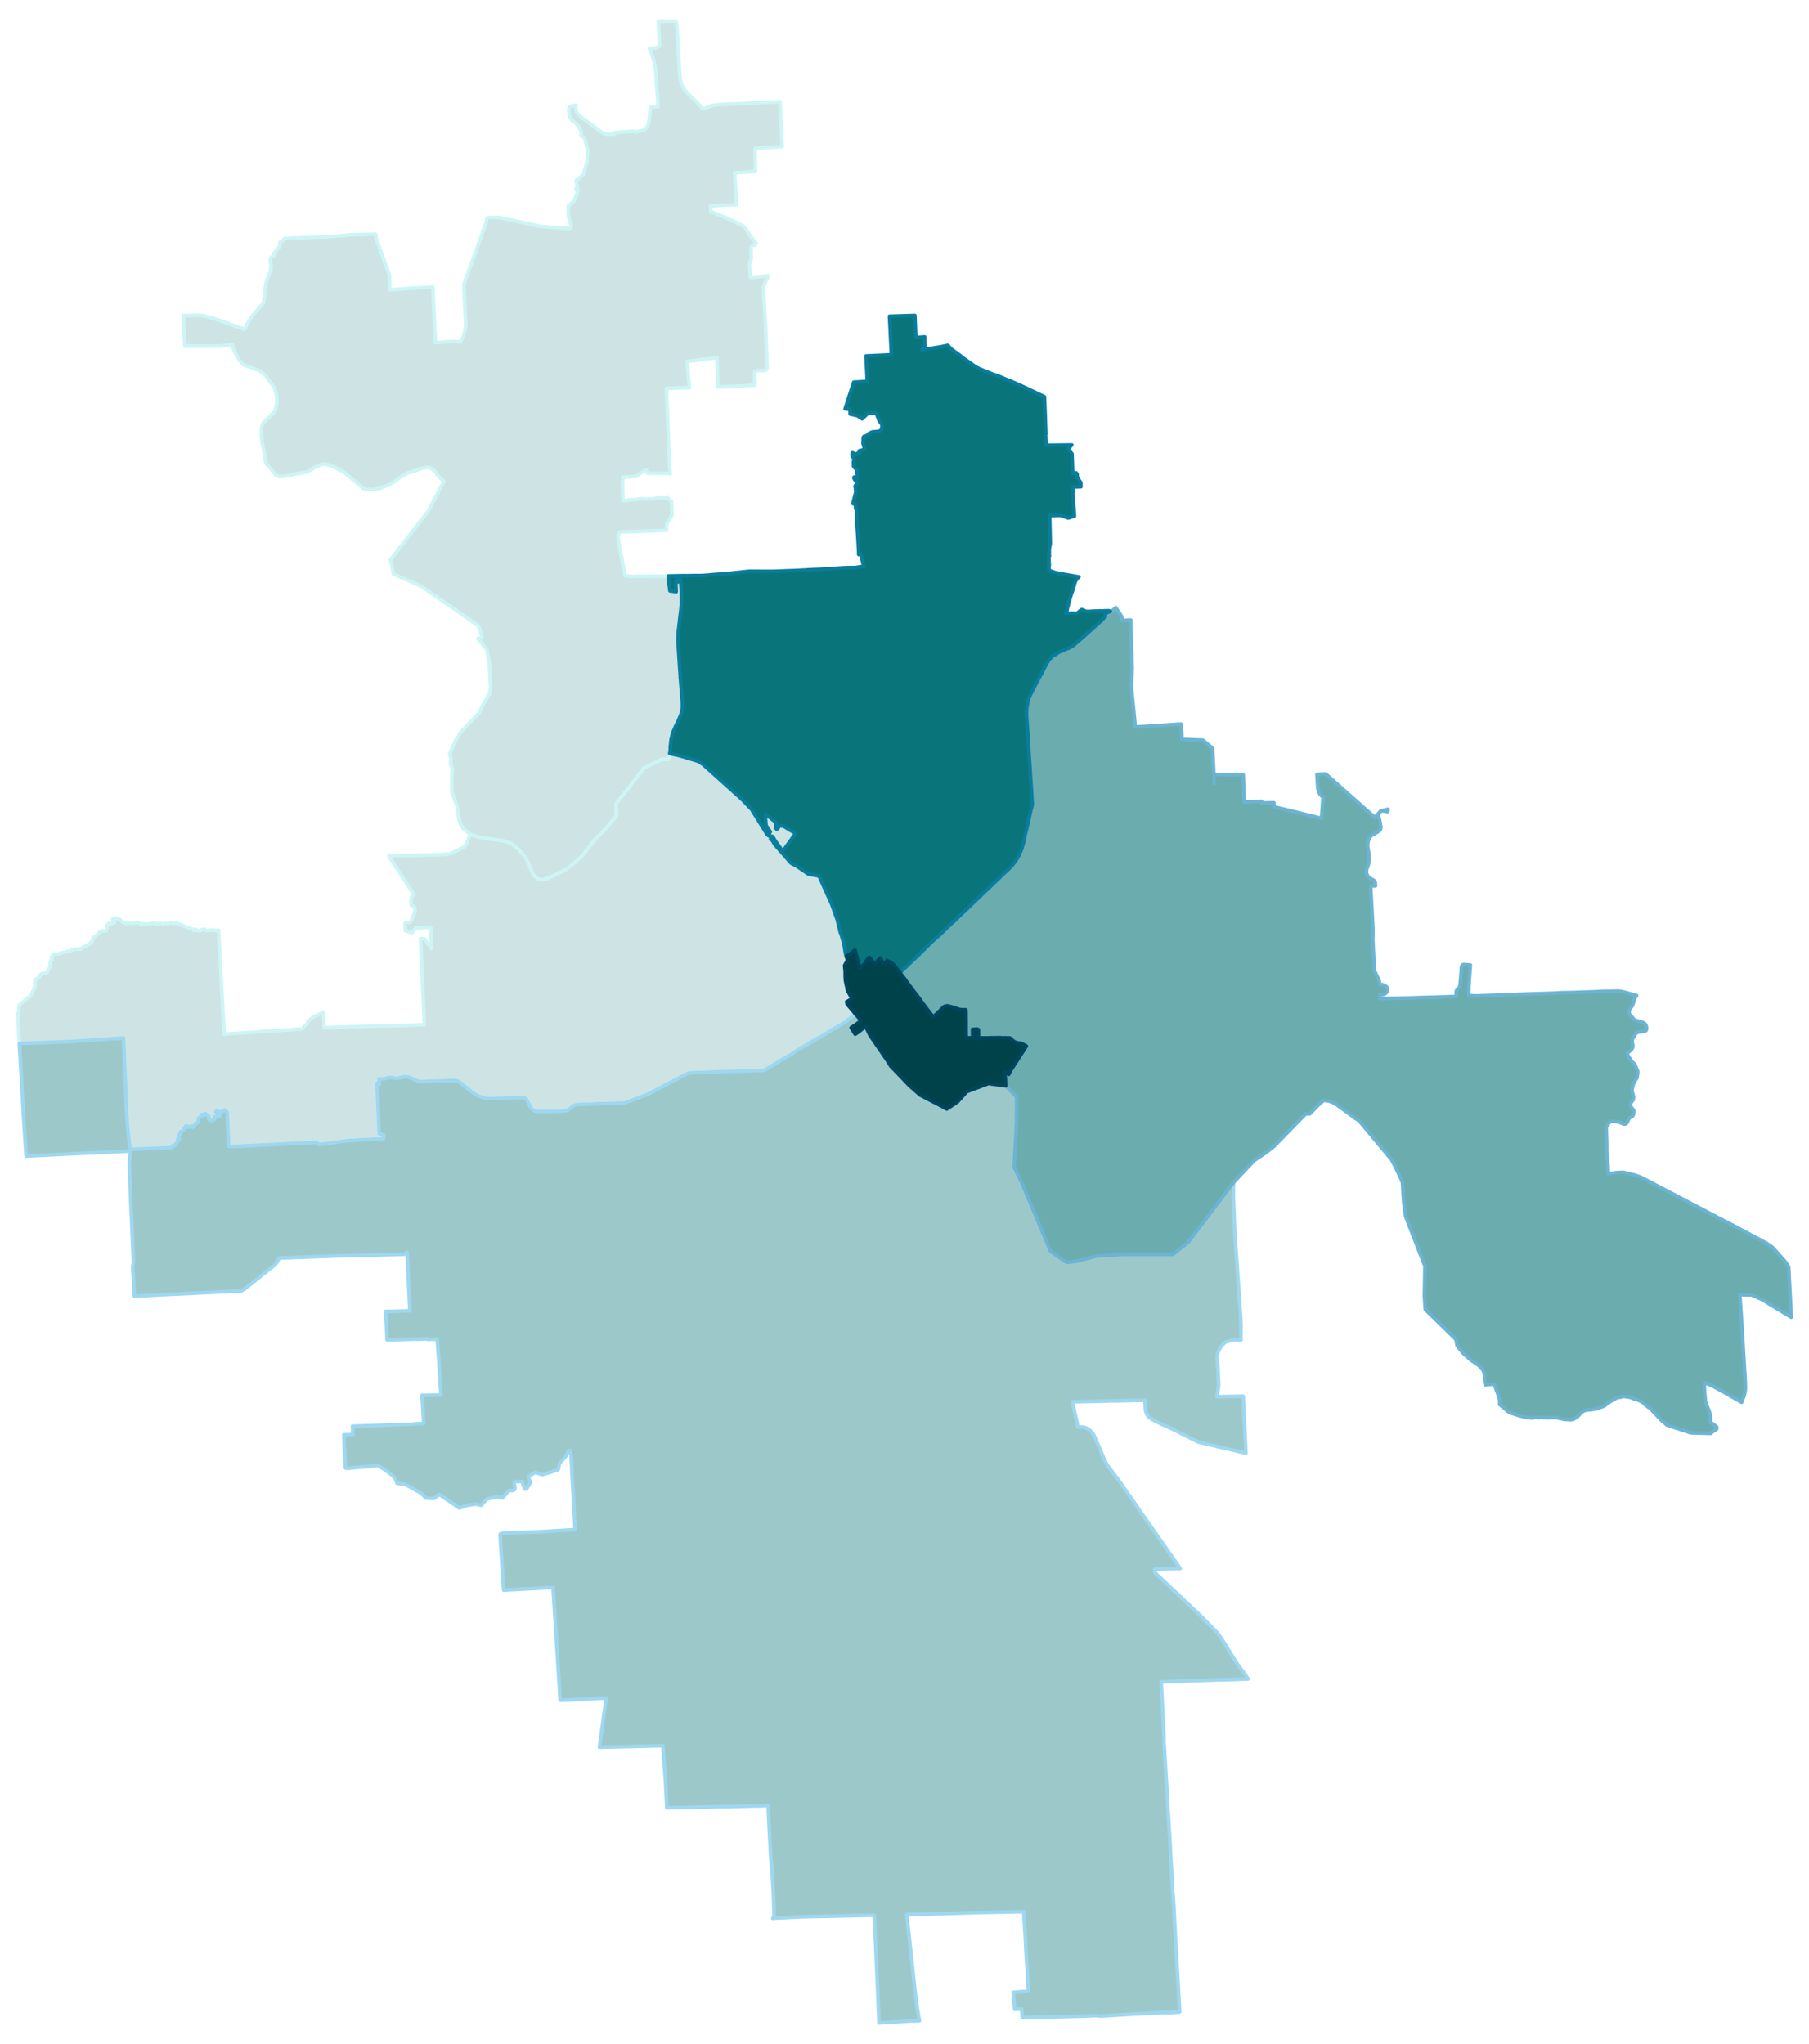 <?xml version="1.0" encoding="UTF-8" standalone="no"?>
<!-- This is a Stata 16.1 generated SVG file (http://www.stata.com) -->

<svg version="1.1" width="4.00in" height="4.52in" viewBox="0 0 2880 3251" xmlns="http://www.w3.org/2000/svg" xmlns:xlink="http://www.w3.org/1999/xlink">
	<desc>Stata Graph - Graph</desc>
	<rect x="0" y="0" width="2880" height="3251" style="fill:#FFFFFF;stroke:none"/>
	<defs>
		<path id="path_MgtkXnfv" d="M508.23 1820.56 L508.23 1820.56 L507.42 1820.05 L504.67 1817.82 L504.57 1817.61 L504.27 1817.41 L504.06 1817.31 L503.76 1817.21 L503.45 1817.11 L502.84 1817.11 L502.34 1817.11 L384.88 1823.00 L366.39 1823.61 L365.58 1823.51 L364.97 1823.30 L364.46 1823.00 L364.15 1822.39 L363.95 1821.78 L363.65 1815.48 L361.82 1769.46 L361.41 1769.46 L361.10 1768.54 L360.50 1767.73 L358.46 1766.72 L357.65 1765.39 L356.53 1765.80 L355.11 1766.31 L353.59 1768.04 L352.77 1768.04 L351.96 1768.44 L350.03 1769.56 L347.39 1767.93 L345.56 1767.02 L344.95 1767.02 L343.83 1767.73 L343.53 1768.54 L344.44 1770.27 L346.37 1771.08 L348.10 1771.49 L348.10 1772.00 L349.42 1772.61 L349.93 1773.62 L348.71 1776.67 L347.19 1776.16 L345.76 1775.15 L345.36 1774.74 L344.14 1775.96 L343.12 1776.67 L341.90 1776.37 L341.19 1777.48 L341.29 1778.80 L341.80 1779.92 L341.39 1780.74 L340.38 1780.94 L339.46 1780.23 L338.65 1780.74 L338.24 1781.85 L337.43 1782.77 L336.72 1782.77 L335.81 1782.56 L335.30 1781.55 L334.18 1781.24 L332.55 1781.24 L332.05 1780.23 L332.05 1778.91 L331.94 1778.20 L331.84 1777.48 L332.55 1776.47 L331.74 1774.84 L330.01 1774.33 L327.98 1772.00 L326.56 1771.39 L326.36 1771.29 L326.05 1771.29 L325.14 1772.81 L324.83 1774.23 L324.02 1774.64 L323.21 1773.93 L322.60 1772.91 L322.09 1772.81 L320.87 1772.91 L320.06 1773.52 L319.65 1775.55 L318.63 1777.08 L318.02 1777.48 L315.99 1779.01 L315.59 1779.62 L315.69 1780.94 L315.89 1782.87 L315.48 1784.09 L314.57 1785.51 L312.94 1786.93 L311.52 1787.34 L310.81 1787.64 L310.61 1789.47 L309.59 1790.08 L308.78 1790.89 L308.58 1791.61 L307.36 1793.23 L305.83 1792.62 L304.51 1791.00 L302.99 1792.22 L300.95 1792.01 L299.63 1792.93 L298.62 1793.33 L297.20 1792.42 L297.60 1790.79 L296.69 1790.69 L296.08 1790.79 L295.16 1792.22 L294.86 1793.03 L293.84 1794.25 L292.62 1796.28 L291.10 1798.62 L290.49 1799.43 L288.46 1800.14 L287.44 1800.14 L286.63 1801.56 L286.22 1802.98 L285.92 1804.00 L286.12 1804.31 L286.53 1804.91 L285.82 1805.83 L284.70 1806.54 L284.29 1807.15 L283.88 1808.88 L284.60 1809.89 L285.61 1811.11 L285.51 1812.03 L284.19 1811.62 L282.87 1812.43 L283.48 1813.65 L283.28 1814.87 L282.56 1816.19 L281.24 1818.02 L279.82 1819.34 L278.20 1821.98 L274.33 1822.80 L274.23 1825.44 L255.74 1826.25 L248.02 1826.55 L223.33 1827.57 L207.58 1828.18 L207.38 1826.05 L206.46 1821.47 L205.75 1817.41 L205.14 1811.62 L203.82 1799.73 L203.01 1791.10 L201.58 1769.66 L201.38 1765.70 L200.67 1748.43 L199.76 1724.45 L198.03 1683.92 L196.61 1651.00 L114.10 1656.49 L30.79 1659.74 L28.14 1611.58 L29.16 1610.97 L29.97 1609.75 L30.28 1607.92 L29.97 1605.79 L29.97 1603.76 L30.18 1602.44 L30.48 1601.02 L30.48 1600.81 L31.09 1598.17 L37.90 1592.58 L44.71 1586.49 L48.16 1584.35 L49.89 1582.93 L50.29 1580.19 L52.23 1576.73 L53.85 1573.48 L55.37 1569.42 L55.68 1565.46 L55.27 1562.51 L55.48 1561.09 L55.98 1559.87 L56.90 1557.64 L58.93 1556.01 L61.06 1555.50 L62.69 1554.49 L63.50 1552.05 L63.91 1550.63 L65.33 1549.20 L67.36 1548.29 L70.01 1548.19 L72.44 1548.29 L74.27 1547.58 L75.19 1545.95 L77.12 1541.89 L79.35 1538.13 L80.17 1534.47 L79.86 1531.73 L80.27 1528.99 L82.00 1527.26 L83.01 1525.84 L82.81 1524.31 L81.89 1522.69 L81.89 1521.37 L82.81 1521.06 L84.03 1519.64 L85.04 1518.42 L85.15 1518.22 L86.47 1517.00 L88.19 1517.51 L90.33 1517.40 L93.27 1517.10 L95.10 1516.19 L97.95 1515.27 L100.28 1514.97 L102.72 1514.66 L105.16 1513.44 L108.82 1512.83 L111.26 1512.73 L112.68 1512.32 L113.90 1510.70 L117.56 1509.48 L121.82 1509.48 L125.38 1509.38 L128.73 1509.07 L131.07 1507.35 L133.61 1505.82 L135.64 1504.81 L138.28 1503.49 L140.62 1502.57 L142.55 1501.15 L144.08 1499.83 L144.48 1499.02 L146.41 1497.39 L147.73 1494.75 L147.94 1492.72 L148.34 1490.99 L150.38 1489.47 L152.41 1488.45 L153.93 1487.13 L156.07 1485.30 L157.69 1483.57 L159.72 1481.54 L162.26 1480.63 L167.45 1480.42 L168.77 1480.32 L169.68 1478.09 L169.88 1475.55 L170.29 1473.01 L171.00 1470.77 L172.53 1468.54 L175.27 1469.55 L177.20 1469.25 L178.42 1468.23 L179.74 1468.03 L181.67 1467.72 L182.38 1466.91 L181.06 1464.78 L179.64 1463.05 L179.23 1461.53 L180.55 1460.61 L182.58 1460.71 L183.30 1460.92 L184.82 1460.00 L185.84 1461.22 L186.65 1461.53 L188.99 1462.04 L190.10 1462.24 L191.63 1462.54 L192.64 1464.27 L194.78 1466.30 L197.11 1467.01 L198.54 1468.13 L200.57 1468.64 L202.30 1468.23 L204.33 1468.13 L206.67 1468.44 L209.41 1468.44 L212.15 1468.74 L214.18 1468.23 L215.91 1467.42 L216.93 1466.91 L218.35 1466.91 L218.86 1467.42 L219.47 1467.83 L220.99 1467.72 L222.72 1468.64 L223.84 1469.86 L224.04 1470.77 L225.06 1471.38 L227.29 1469.66 L228.31 1468.84 L230.75 1469.55 L233.08 1469.76 L235.42 1469.66 L236.44 1469.45 L238.06 1469.76 L240.60 1469.66 L241.92 1468.23 L243.65 1467.72 L245.99 1468.23 L248.42 1469.15 L251.27 1468.44 L252.08 1469.15 L254.42 1468.64 L256.55 1468.54 L258.38 1469.05 L260.41 1469.76 L262.24 1468.74 L264.88 1468.44 L267.02 1469.05 L271.29 1467.72 L272.51 1467.42 L274.94 1467.93 L277.79 1468.44 L279.52 1467.72 L307.86 1478.19 L308.47 1479.92 L309.49 1479.31 L310.10 1478.29 L311.42 1478.19 L312.84 1478.49 L313.66 1479.71 L316.60 1480.32 L318.84 1480.42 L319.45 1480.02 L321.28 1478.19 L322.60 1477.88 L324.53 1477.78 L325.64 1477.99 L326.97 1478.29 L327.78 1479.41 L329.61 1480.12 L332.76 1479.81 L333.87 1479.20 L335.20 1479.10 L347.90 1479.71 L352.47 1562.31 L356.94 1644.80 L480.39 1636.57 L481.91 1636.57 L482.32 1635.56 L482.62 1634.95 L483.34 1633.73 L484.96 1631.80 L486.79 1630.58 L488.21 1629.36 L489.33 1627.94 L490.14 1625.50 L491.77 1623.47 L493.80 1621.74 L495.43 1620.73 L498.27 1617.78 L500.91 1616.66 L504.77 1615.04 L507.11 1613.82 L509.96 1612.60 L511.79 1611.58 L513.61 1610.46 L515.14 1609.96 L516.05 1634.75 L527.33 1634.24 L530.68 1634.03 L556.90 1633.22 L593.58 1632.10 L596.02 1632.00 L606.48 1631.60 L627.92 1631.60 L655.96 1630.58 L675.67 1629.87 L673.64 1584.66 L673.34 1577.75 L669.98 1501.66 L669.48 1492.72 L675.37 1493.02 L686.95 1508.67 L686.34 1493.12 L685.94 1486.52 L685.94 1485.10 L685.94 1483.98 L686.14 1482.96 L686.55 1481.64 L687.26 1479.92 L687.56 1478.80 L687.66 1478.19 L687.56 1477.38 L687.26 1476.87 L686.55 1476.36 L685.53 1475.65 L684.82 1475.34 L683.70 1475.04 L682.38 1474.84 L680.75 1474.73 L671.10 1475.24 L668.66 1475.34 L664.19 1475.55 L663.08 1475.75 L662.36 1476.06 L661.65 1476.46 L660.84 1477.07 L659.93 1477.99 L658.40 1479.81 L657.28 1481.44 L655.86 1483.57 L645.70 1480.22 L644.58 1469.25 L646.21 1466.51 L652.71 1467.12 L654.85 1464.68 L657.49 1457.16 L660.64 1449.34 L660.33 1443.24 L654.95 1439.58 L654.34 1437.55 L654.24 1432.68 L654.95 1430.54 L655.15 1426.17 L658.91 1422.21 L655.96 1417.84 L653.02 1413.58 L648.44 1406.87 L643.57 1399.15 L639.81 1393.26 L625.89 1371.62 L622.94 1367.05 L622.33 1365.93 L621.32 1364.30 L619.28 1360.65 L622.64 1360.44 L633.71 1360.34 L645.70 1360.14 L650.68 1360.14 L655.15 1360.14 L659.01 1360.24 L662.47 1360.14 L667.65 1360.04 L679.84 1359.73 L693.66 1359.43 L710.42 1358.51 L712.86 1358.41 L718.65 1356.99 L724.14 1354.24 L740.30 1346.02 L749.03 1326.71 L761.12 1330.78 L781.95 1334.23 L790.49 1335.45 L802.07 1337.08 L813.15 1340.53 L825.34 1350.08 L833.47 1359.63 L837.33 1364.20 L842.82 1376.39 L844.14 1379.14 L845.76 1383.71 L849.01 1390.92 L856.43 1397.63 L861.61 1399.35 L868.72 1397.83 L883.25 1391.53 L901.34 1382.69 L910.89 1375.27 L926.44 1361.25 L927.35 1360.14 L946.25 1335.86 L966.37 1315.44 L981.51 1296.64 L980.69 1278.05 L1025.50 1220.85 L1053.85 1207.04 L1065.13 1206.93 L1065.64 1206.83 L1066.25 1198.10 L1066.75 1198.20 L1079.96 1200.94 L1086.46 1202.77 L1111.66 1210.39 L1119.18 1215.26 L1181.26 1271.04 L1188.68 1278.76 L1196.50 1286.89 L1221.29 1326.92 L1223.73 1329.05 L1225.05 1328.95 L1224.95 1327.32 L1224.75 1325.80 L1226.38 1322.65 L1219.57 1312.69 L1218.14 1295.73 L1219.36 1294.71 L1221.29 1296.34 L1234.91 1307.31 L1235.72 1310.76 L1234.91 1316.86 L1236.33 1318.38 L1238.16 1317.77 L1239.89 1314.72 L1241.82 1312.69 L1244.66 1313.61 L1246.90 1313.40 L1263.56 1323.46 L1265.19 1325.09 L1265.49 1327.12 L1248.12 1351.10 L1246.70 1351.81 L1243.85 1350.59 L1234.20 1337.08 L1232.47 1334.13 L1230.34 1330.47 L1229.52 1329.86 L1227.09 1332.00 L1226.78 1334.13 L1230.03 1337.08 L1230.24 1337.28 L1231.76 1340.12 L1233.08 1342.56 L1257.47 1370.40 L1259.09 1372.33 L1268.95 1377.71 L1287.03 1390.01 L1304.00 1393.05 L1309.18 1404.64 L1310.81 1408.39 L1324.12 1437.86 L1332.96 1462.65 L1337.63 1482.05 L1339.87 1488.15 L1343.53 1501.15 L1344.54 1507.24 L1345.86 1515.58 L1346.17 1517.10 L1347.29 1520.66 L1349.32 1527.36 L1344.64 1535.39 L1345.56 1545.34 L1345.56 1545.55 L1345.56 1552.35 L1345.86 1558.35 L1346.37 1561.29 L1346.78 1563.32 L1348.50 1571.45 L1348.71 1573.28 L1349.22 1574.80 L1349.83 1577.14 L1350.33 1577.65 L1350.64 1577.85 L1354.30 1584.56 L1355.82 1587.91 L1355.92 1588.62 L1355.31 1588.93 L1351.45 1591.36 L1350.23 1592.08 L1347.89 1593.29 L1347.89 1593.90 L1348.20 1594.41 L1348.30 1594.92 L1348.61 1596.04 L1349.11 1597.66 L1353.69 1602.84 L1362.02 1612.90 L1359.27 1615.14 L1357.14 1616.66 L1354.80 1618.39 L1349.83 1621.94 L1348.50 1622.66 L1347.39 1624.38 L1345.96 1625.20 L1335.60 1631.49 L1331.54 1634.03 L1330.01 1634.95 L1329.71 1635.15 L1327.78 1636.27 L1325.54 1637.49 L1322.19 1639.62 L1321.38 1640.23 L1320.06 1641.04 L1319.34 1641.45 L1315.69 1643.48 L1310.91 1646.43 L1308.47 1647.95 L1305.22 1649.88 L1303.90 1650.59 L1302.38 1650.59 L1295.06 1655.27 L1293.13 1656.38 L1286.63 1660.25 L1284.90 1661.26 L1271.79 1669.08 L1267.22 1671.73 L1263.56 1674.16 L1259.90 1676.70 L1255.13 1679.55 L1249.34 1682.90 L1246.59 1684.32 L1237.75 1689.71 L1236.84 1690.32 L1234.91 1691.43 L1224.75 1697.53 L1216.82 1702.61 L1209.41 1702.81 L1196.71 1703.12 L1182.89 1703.63 L1179.43 1703.63 L1176.79 1703.73 L1171.81 1703.93 L1170.49 1703.93 L1156.88 1704.24 L1142.75 1704.74 L1142.25 1704.74 L1140.42 1704.84 L1137.06 1705.05 L1127.41 1705.35 L1116.74 1705.76 L1097.03 1706.57 L1096.22 1706.67 L1095.30 1707.08 L1094.19 1707.69 L1075.59 1717.34 L1061.47 1724.66 L1056.08 1727.60 L1042.37 1734.71 L1035.36 1738.37 L1033.53 1739.39 L1032.31 1740.10 L1029.36 1741.42 L1028.04 1741.93 L1026.21 1742.54 L1012.50 1747.62 L1000.41 1752.19 L999.90 1752.29 L997.56 1753.20 L995.83 1753.91 L994.92 1754.22 L993.80 1754.42 L992.78 1754.63 L980.59 1754.93 L978.56 1755.03 L962.00 1755.54 L950.62 1755.84 L940.76 1756.25 L928.67 1756.76 L920.85 1756.96 L917.19 1757.27 L915.67 1757.88 L914.24 1758.38 L912.21 1759.50 L909.67 1761.64 L905.30 1764.99 L902.86 1766.31 L901.54 1766.72 L900.53 1767.02 L896.77 1767.43 L881.63 1767.93 L876.55 1767.93 L865.27 1767.93 L864.76 1767.93 L856.63 1768.24 L855.41 1768.14 L854.70 1768.04 L854.20 1768.04 L852.57 1767.43 L850.64 1766.72 L849.52 1766.00 L849.22 1765.80 L848.30 1765.19 L847.29 1764.38 L845.86 1762.75 L845.25 1762.04 L844.44 1760.72 L843.02 1758.08 L839.46 1750.77 L838.85 1749.65 L838.04 1748.53 L837.02 1747.62 L836.21 1747.01 L835.19 1746.50 L834.08 1746.09 L833.06 1745.89 L832.35 1745.79 L818.02 1746.19 L809.18 1746.50 L800.55 1746.80 L791.61 1747.11 L782.87 1747.41 L779.31 1747.62 L776.57 1747.51 L774.94 1747.21 L772.81 1746.90 L768.85 1745.89 L766.92 1745.18 L764.78 1744.47 L761.23 1742.94 L758.38 1741.62 L757.16 1740.91 L754.32 1739.08 L749.74 1735.73 L742.73 1730.14 L735.42 1724.05 L734.00 1722.93 L732.37 1721.71 L731.35 1721.00 L730.44 1720.39 L728.71 1719.58 L727.29 1719.17 L725.36 1718.76 L724.14 1718.66 L722.31 1718.56 L719.97 1718.56 L715.40 1718.76 L689.80 1719.68 L680.15 1720.08 L673.44 1720.39 L669.17 1720.49 L667.95 1720.39 L666.33 1719.98 L664.90 1719.47 L663.08 1718.66 L660.54 1717.44 L658.71 1716.32 L657.08 1715.61 L655.56 1715.00 L653.63 1714.29 L651.90 1713.68 L650.88 1713.48 L649.77 1713.18 L647.83 1712.87 L646.31 1712.67 L644.58 1712.67 L642.96 1712.77 L641.94 1712.97 L640.72 1713.07 L639.60 1713.28 L638.28 1713.78 L634.63 1714.80 L632.80 1715.11 L631.17 1715.11 L629.75 1714.90 L628.23 1714.80 L625.18 1714.29 L622.23 1713.78 L620.50 1713.68 L618.98 1713.78 L617.86 1714.09 L616.13 1714.50 L614.81 1715.00 L613.90 1715.31 L612.48 1715.72 L611.36 1715.92 L608.82 1716.02 L603.43 1716.22 L603.74 1721.30 L603.94 1724.96 L600.28 1722.83 L601.40 1749.85 L603.64 1803.29 L610.65 1805.02 L610.85 1811.62 L578.24 1812.94 L549.68 1814.77 L522.96 1818.93 L518.09 1819.24 L511.48 1820.05 L508.23 1820.56 L508.23 1820.56 Z" stroke-linejoin="round"/>
	</defs>
	<use xlink:href="#path_MgtkXnfv" style="fill:#CEE3E4;stroke:#CEF5F5;stroke-width:5.76"/>
	<defs>
		<path id="path_TgDelDRf" d="M868.72 1397.83 L868.72 1397.83 L868.72 1397.83 L861.61 1399.35 L856.43 1397.63 L849.01 1390.92 L845.76 1383.71 L844.14 1379.14 L842.82 1376.39 L837.33 1364.20 L833.47 1359.63 L825.34 1350.08 L813.15 1340.53 L802.07 1337.08 L790.49 1335.45 L781.95 1334.23 L761.12 1330.78 L749.03 1326.71 L737.76 1318.08 L733.18 1310.86 L730.03 1299.99 L727.49 1281.10 L719.36 1259.36 L719.26 1237.21 L720.38 1221.36 L717.23 1215.47 L717.94 1206.53 L715.71 1198.20 L724.45 1179.20 L732.68 1164.77 L762.95 1133.18 L767.73 1122.51 L776.87 1106.76 L779.52 1102.29 L781.14 1092.44 L778.91 1053.43 L777.89 1047.43 L775.04 1032.40 L761.43 1016.14 L760.62 1015.23 L767.53 1012.99 L763.87 1001.10 L761.63 994.30 L760.21 993.69 L722.51 967.48 L670.39 931.51 L626.50 912.21 L623.65 899.10 L622.23 892.20 L621.72 889.25 L681.57 812.45 L701.28 775.26 L703.31 771.40 L704.43 769.27 L705.55 767.34 L706.77 764.90 L705.65 763.88 L703.31 761.65 L696.30 754.84 L695.08 752.10 L692.64 749.05 L689.59 746.41 L688.07 745.19 L685.53 743.36 L681.97 741.94 L681.26 742.04 L678.21 742.55 L671.81 743.97 L658.91 748.14 L648.04 751.49 L644.48 753.72 L634.73 759.72 L631.48 762.87 L625.18 766.73 L617.86 770.79 L604.65 775.77 L596.83 777.09 L592.87 777.90 L587.48 777.29 L583.32 778.11 L577.73 775.77 L574.37 772.21 L570.61 769.98 L566.35 765.41 L561.47 761.65 L555.58 756.37 L546.64 749.76 L539.02 745.60 L534.04 742.65 L527.23 739.81 L520.63 737.67 L514.43 737.16 L510.46 738.18 L506.60 739.91 L502.03 741.74 L494.92 746.41 L489.53 749.46 L473.07 752.30 L468.50 753.11 L465.76 754.13 L462.71 754.94 L462.00 754.94 L459.66 755.35 L457.73 755.65 L453.97 756.57 L450.11 756.77 L445.03 756.98 L443.30 756.47 L441.07 755.15 L439.04 754.33 L436.19 750.88 L435.18 750.07 L434.26 748.95 L432.94 747.02 L431.52 745.09 L429.79 743.06 L428.16 741.33 L426.34 739.20 L424.41 737.06 L423.08 734.01 L422.88 733.20 L422.58 731.07 L422.17 729.24 L421.66 726.50 L421.05 721.72 L420.34 717.05 L419.63 713.70 L418.72 709.33 L417.80 705.47 L417.50 703.03 L416.78 698.76 L416.48 695.10 L416.28 693.58 L416.07 692.16 L415.87 690.84 L415.97 689.21 L416.07 686.27 L416.38 684.03 L416.48 681.49 L416.89 677.43 L417.70 675.40 L418.41 673.57 L418.92 672.04 L420.65 669.50 L421.56 668.69 L421.66 668.49 L422.58 667.88 L423.39 666.96 L424.20 666.35 L425.22 665.54 L426.03 664.93 L426.74 664.52 L427.76 663.41 L428.47 662.39 L429.99 661.38 L431.31 659.85 L433.45 657.21 L435.38 655.58 L437.31 653.45 L437.82 652.44 L438.02 651.83 L438.53 650.00 L438.83 648.27 L439.54 645.43 L440.36 641.56 L440.76 639.43 L440.66 635.27 L440.56 631.30 L439.95 626.33 L439.04 622.77 L437.92 620.64 L437.21 616.88 L436.50 615.56 L435.58 613.83 L434.57 612.71 L433.55 611.09 L431.62 608.24 L429.69 605.40 L427.96 603.67 L425.93 600.11 L422.47 595.44 L410.69 587.31 L397.58 582.74 L387.83 578.98 L381.22 572.18 L376.35 563.95 L372.79 556.23 L370.66 551.45 L370.35 546.57 L363.04 547.79 L350.94 549.22 L303.80 549.52 L303.39 549.22 L302.99 549.11 L302.28 549.01 L301.16 548.91 L298.62 549.01 L294.15 549.42 L293.64 540.58 L293.13 529.41 L292.72 520.97 L292.22 510.51 L292.22 508.78 L292.12 508.17 L292.01 504.82 L291.91 501.77 L291.91 501.37 L291.81 500.86 L294.96 500.86 L299.13 500.65 L303.09 500.45 L306.14 500.45 L308.98 500.35 L311.72 500.25 L314.67 500.35 L316.91 500.35 L318.74 500.45 L320.77 500.55 L323.41 500.65 L324.22 501.47 L327.58 502.08 L330.12 502.58 L333.06 503.40 L336.41 504.31 L347.39 507.87 L360.39 512.13 L374.62 517.42 L378.99 519.04 L381.43 519.86 L382.44 520.16 L389.55 522.60 L390.67 520.97 L393.62 514.27 L397.17 507.87 L402.36 500.76 L414.35 486.23 L415.87 485.01 L418.92 480.94 L420.04 476.27 L421.15 468.25 L421.56 459.91 L423.39 449.35 L431.42 426.90 L431.72 421.72 L430.50 416.13 L430.50 410.44 L431.42 408.10 L437.31 406.17 L437.51 403.63 L435.89 402.31 L441.37 395.50 L445.44 390.53 L445.64 384.23 L450.82 380.87 L452.65 378.23 L461.19 377.73 L464.44 377.52 L531.40 374.78 L558.73 372.14 L575.80 371.73 L576.81 371.73 L598.15 371.22 L598.76 378.03 L620.20 436.95 L620.10 443.56 L620.30 459.61 L626.50 459.41 L630.46 459.00 L651.90 457.38 L653.93 457.17 L660.23 456.97 L661.35 456.87 L665.01 456.66 L688.99 455.24 L690.31 482.47 L691.83 515.59 L692.03 520.46 L692.95 537.43 L693.25 543.93 L714.18 542.31 L720.48 541.90 L722.01 541.90 L723.63 542.00 L725.26 542.10 L728.20 542.51 L729.83 542.82 L732.98 543.42 L735.62 538.04 L737.04 534.79 L737.86 532.96 L738.16 532.05 L738.87 530.01 L739.48 527.68 L739.99 526.05 L740.40 524.02 L740.70 522.09 L741.01 520.46 L741.31 517.42 L741.41 515.18 L741.41 512.85 L740.70 498.01 L740.09 486.84 L738.26 451.99 L766.00 375.08 L774.23 352.12 L774.64 349.38 L775.35 346.13 L776.77 344.81 L790.49 344.71 L795.16 344.71 L861.41 358.93 L895.45 361.47 L907.54 361.88 L909.67 358.73 L906.93 349.99 L904.79 341.36 L904.69 326.32 L914.04 318.19 L920.34 301.12 L920.34 300.31 L920.04 300.01 L919.53 299.90 L918.21 300.11 L917.50 299.80 L917.09 299.30 L916.99 298.69 L917.29 297.97 L917.80 297.26 L919.22 295.94 L919.32 295.33 L917.19 285.48 L928.16 277.35 L934.46 256.93 L936.09 240.57 L930.91 218.43 L924.91 213.85 L925.73 208.78 L923.59 204.00 L921.46 199.83 L916.68 194.45 L910.79 190.29 L908.96 187.44 L907.23 185.10 L905.00 173.93 L907.94 167.53 L916.78 165.70 L916.68 168.85 L916.68 170.37 L916.99 173.01 L917.19 174.33 L917.70 175.96 L918.10 176.77 L918.71 177.99 L919.32 179.11 L920.24 180.23 L922.27 182.26 L923.29 183.07 L925.52 184.90 L929.48 187.85 L934.26 191.40 L956.11 207.56 L957.63 208.57 L959.46 209.59 L960.47 210.20 L961.69 210.81 L963.01 211.32 L964.44 211.72 L966.06 212.03 L967.99 212.13 L974.39 212.13 L977.44 212.13 L979.37 209.28 L1009.45 207.15 L1012.29 208.78 L1012.39 208.67 L1012.90 208.27 L1013.82 208.06 L1015.14 207.76 L1020.83 206.54 L1023.16 205.93 L1024.69 205.32 L1025.70 204.81 L1027.03 203.90 L1028.14 202.88 L1029.06 201.77 L1030.48 200.04 L1031.19 198.51 L1031.90 197.09 L1032.21 196.18 L1032.41 195.36 L1032.82 193.64 L1032.92 192.62 L1033.12 191.20 L1034.14 182.67 L1035.15 173.93 L1035.46 171.59 L1035.66 168.14 L1040.23 168.44 L1043.49 168.34 L1044.81 168.24 L1047.65 168.04 L1046.64 150.97 L1046.43 148.43 L1045.92 142.33 L1044.60 120.79 L1044.40 117.95 L1044.30 115.72 L1043.99 111.96 L1043.49 108.20 L1042.98 104.44 L1042.27 100.78 L1041.45 97.12 L1040.54 93.47 L1039.42 89.91 L1038.30 86.35 L1037.08 83.10 L1035.56 79.34 L1033.83 75.79 L1044.91 74.37 L1046.84 73.05 L1049.99 71.83 L1050.09 71.73 L1050.19 71.12 L1048.26 34.85 L1048.16 32.10 L1049.38 32.00 L1055.48 32.00 L1061.67 32.00 L1073.97 32.10 L1076.00 32.10 L1076.51 34.03 L1077.02 36.78 L1077.32 39.52 L1077.62 42.16 L1078.03 47.95 L1078.54 55.47 L1078.84 61.57 L1079.35 69.39 L1079.86 76.91 L1080.67 90.42 L1080.88 95.09 L1081.08 98.65 L1081.49 104.03 L1082.20 116.12 L1082.50 120.08 L1082.60 121.81 L1082.71 122.52 L1082.91 123.64 L1083.21 125.47 L1083.92 128.72 L1084.53 130.65 L1085.04 132.17 L1086.06 134.41 L1086.77 135.93 L1087.58 137.35 L1088.40 138.78 L1089.51 140.40 L1091.24 142.94 L1092.05 143.86 L1093.17 145.18 L1094.39 146.50 L1098.15 150.26 L1100.69 152.80 L1104.75 156.86 L1111.05 163.06 L1112.78 164.79 L1114.81 166.72 L1115.52 167.63 L1116.54 168.95 L1117.35 169.76 L1118.37 171.29 L1118.88 172.10 L1122.43 170.68 L1124.67 169.76 L1125.68 169.36 L1129.75 167.83 L1130.26 167.63 L1131.68 167.12 L1133.41 166.61 L1135.84 165.90 L1137.27 165.70 L1138.79 165.50 L1147.22 164.79 L1153.73 164.38 L1163.18 164.07 L1168.56 163.87 L1171.91 163.77 L1175.47 163.57 L1181.36 163.16 L1181.77 163.16 L1184.82 163.16 L1188.48 162.96 L1188.88 162.85 L1191.32 162.75 L1199.04 162.45 L1213.78 161.74 L1214.79 161.64 L1215.71 161.64 L1218.35 161.53 L1226.07 161.13 L1241.82 160.42 L1242.73 182.56 L1243.65 197.19 L1244.05 205.42 L1244.16 207.05 L1244.36 212.03 L1245.27 231.74 L1202.29 234.48 L1202.50 271.15 L1169.48 273.49 L1172.83 324.29 L1137.88 325.81 L1131.37 326.01 L1131.58 335.26 L1133.91 336.07 L1137.88 337.49 L1142.25 339.42 L1147.33 341.56 L1158.50 346.23 L1160.74 347.15 L1168.56 350.80 L1171.81 352.53 L1175.27 354.16 L1180.25 356.70 L1182.18 357.91 L1183.70 358.93 L1184.51 359.74 L1185.83 361.17 L1187.05 362.69 L1189.19 365.64 L1190.91 368.18 L1194.06 373.15 L1200.36 381.48 L1203.92 385.55 L1202.90 387.28 L1202.19 388.09 L1201.68 388.39 L1201.08 388.49 L1199.96 388.70 L1199.04 388.90 L1198.03 389.31 L1197.11 389.92 L1196.50 390.73 L1196.20 391.54 L1196.00 392.15 L1195.79 393.07 L1195.69 394.08 L1195.89 402.11 L1196.20 409.52 L1193.25 418.36 L1193.45 421.51 L1194.47 440.10 L1222.82 437.67 L1222.01 440.51 L1215.91 452.70 L1215.10 455.14 L1218.96 521.68 L1221.19 581.42 L1221.40 583.35 L1221.09 584.67 L1220.99 585.08 L1220.48 585.99 L1219.77 586.81 L1219.16 587.42 L1218.45 587.82 L1218.35 587.82 L1217.23 588.02 L1204.43 588.43 L1204.23 588.43 L1203.31 588.53 L1202.50 588.94 L1201.99 589.35 L1201.58 590.16 L1201.48 591.07 L1201.38 593.92 L1201.68 611.49 L1181.97 612.71 L1142.86 614.44 L1142.04 585.99 L1141.94 581.01 L1141.33 567.50 L1102.11 572.79 L1093.88 573.29 L1094.59 580.00 L1097.44 615.76 L1089.41 615.76 L1086.06 615.76 L1082.71 615.86 L1081.79 615.86 L1079.15 615.96 L1072.95 616.27 L1070.51 616.37 L1066.14 616.37 L1060.96 616.37 L1065.64 732.49 L1066.96 751.90 L1066.96 753.01 L1066.25 752.61 L1065.33 752.30 L1064.01 751.90 L1033.22 751.79 L1032.11 751.90 L1031.19 751.39 L1030.48 750.88 L1029.87 750.17 L1029.26 749.15 L1029.06 748.03 L1028.96 746.92 L1028.96 746.51 L1016.36 753.62 L1014.12 756.47 L994.72 757.99 L991.46 757.89 L990.96 771.30 L991.97 795.58 L996.04 795.28 L999.49 795.07 L1000.41 794.46 L1001.32 794.06 L1006.09 793.85 L1013.00 793.55 L1014.93 793.04 L1016.97 792.74 L1021.54 792.53 L1025.20 792.53 L1027.74 792.94 L1029.67 792.94 L1036.47 792.74 L1039.73 792.74 L1042.37 792.23 L1044.60 791.52 L1045.82 791.31 L1047.35 791.21 L1054.05 791.01 L1056.69 791.52 L1059.34 791.62 L1060.66 791.42 L1062.69 790.70 L1069.19 797.31 L1069.19 798.43 L1069.29 800.46 L1069.50 807.57 L1069.70 811.63 L1069.70 813.46 L1069.80 814.68 L1069.70 816.10 L1069.60 816.92 L1069.39 818.03 L1069.39 818.44 L1068.89 819.76 L1068.18 821.18 L1067.36 822.81 L1066.14 824.74 L1064.31 827.18 L1063.30 829.01 L1062.89 829.72 L1062.38 830.83 L1061.88 832.36 L1061.47 833.48 L1061.27 835.10 L1061.16 835.71 L1061.06 836.52 L1061.06 837.74 L1061.06 838.45 L1061.06 839.06 L1061.06 840.28 L1061.16 842.72 L1047.45 843.13 L1017.88 844.14 L1014.53 844.35 L1011.68 844.45 L1009.35 844.35 L1001.22 844.96 L998.17 844.85 L996.14 844.96 L991.26 844.96 L985.47 845.56 L983.94 853.59 L988.52 880.92 L995.12 914.45 L996.34 914.85 L998.88 915.36 L1000.51 915.66 L1003.45 915.97 L1005.99 916.07 L1008.74 916.17 L1012.90 915.97 L1026.11 915.77 L1031.90 915.66 L1033.63 915.66 L1040.13 915.56 L1054.26 915.56 L1064.21 915.36 L1064.31 920.74 L1064.52 923.59 L1064.62 925.32 L1064.92 927.35 L1065.13 929.07 L1065.23 929.99 L1065.43 930.70 L1065.94 933.75 L1066.25 936.49 L1066.55 939.03 L1076.51 940.35 L1075.90 924.91 L1081.18 924.71 L1077.52 919.42 L1082.30 920.54 L1083.01 919.93 L1083.72 921.25 L1084.03 928.87 L1084.84 942.69 L1084.94 950.71 L1084.94 955.90 L1084.84 958.84 L1084.43 964.53 L1083.52 973.57 L1083.01 977.03 L1082.71 979.36 L1081.59 989.73 L1081.08 993.99 L1080.77 997.14 L1080.17 1001.00 L1079.86 1004.36 L1079.76 1005.88 L1079.45 1009.44 L1079.35 1011.06 L1079.35 1012.89 L1079.35 1018.07 L1079.35 1018.68 L1079.35 1019.39 L1079.45 1020.31 L1079.56 1023.05 L1082.71 1070.39 L1082.81 1071.20 L1082.81 1072.02 L1083.01 1076.08 L1083.01 1077.00 L1083.11 1077.50 L1083.21 1078.82 L1083.42 1080.25 L1084.23 1091.42 L1084.84 1095.99 L1085.14 1101.58 L1085.14 1103.10 L1085.35 1105.34 L1085.65 1108.39 L1086.06 1112.65 L1086.46 1122.31 L1086.26 1125.15 L1086.06 1127.79 L1085.55 1130.64 L1085.04 1132.57 L1084.43 1134.50 L1082.71 1139.17 L1082.20 1140.19 L1079.86 1145.98 L1075.80 1154.00 L1072.04 1162.74 L1071.22 1164.77 L1070.21 1168.23 L1069.70 1170.26 L1068.68 1174.53 L1068.18 1177.88 L1067.77 1181.64 L1067.16 1187.53 L1067.06 1192.91 L1066.96 1195.76 L1066.96 1196.47 L1066.35 1196.47 L1066.25 1198.10 L1065.64 1206.83 L1065.13 1206.93 L1053.85 1207.04 L1025.50 1220.85 L980.69 1278.05 L981.51 1296.64 L966.37 1315.44 L946.25 1335.86 L927.35 1360.14 L926.44 1361.25 L910.89 1375.27 L901.34 1382.69 L883.25 1391.53 L868.72 1397.83 L868.72 1397.83 Z" stroke-linejoin="round"/>
	</defs>
	<use xlink:href="#path_TgDelDRf" style="fill:#CEE3E4;stroke:#CEF5F5;stroke-width:5.76"/>
	<defs>
		<path id="path_SQqTZFIP" d="M1812.33 3204.57 L1812.33 3204.57 L1752.18 3208.23 L1745.27 3207.52 L1720.28 3208.43 L1704.94 3208.84 L1680.14 3209.45 L1674.86 3209.55 L1647.94 3210.06 L1639.81 3210.06 L1627.41 3210.46 L1627.61 3208.84 L1626.50 3197.16 L1615.32 3197.56 L1614.81 3190.15 L1613.08 3170.33 L1617.66 3170.03 L1625.38 3169.42 L1629.85 3169.22 L1637.27 3168.71 L1637.16 3167.08 L1637.06 3165.05 L1636.56 3156.21 L1634.32 3119.54 L1633.51 3106.33 L1632.19 3080.22 L1631.27 3066.10 L1629.85 3042.02 L1550.29 3043.65 L1475.51 3046.09 L1446.15 3046.39 L1444.93 3046.59 L1443.61 3046.69 L1443.81 3047.81 L1443.91 3049.44 L1444.62 3056.04 L1445.13 3061.32 L1445.64 3065.19 L1446.15 3070.47 L1447.06 3077.99 L1447.67 3084.28 L1448.18 3088.75 L1449.30 3099.32 L1450.11 3106.53 L1451.33 3117.61 L1452.55 3129.19 L1453.26 3135.59 L1453.97 3141.69 L1454.68 3149.20 L1455.09 3152.56 L1455.80 3159.57 L1455.90 3160.68 L1456.41 3166.37 L1457.12 3171.76 L1458.75 3184.35 L1459.66 3190.96 L1460.27 3195.33 L1460.98 3199.29 L1461.59 3203.05 L1463.83 3215.54 L1457.02 3215.95 L1447.98 3215.95 L1444.72 3216.36 L1439.64 3216.66 L1421.05 3217.78 L1399.51 3219.20 L1398.60 3198.78 L1393.82 3086.32 L1391.59 3047.71 L1366.08 3048.22 L1311.52 3049.44 L1273.93 3050.25 L1233.28 3052.28 L1230.13 3052.49 L1230.74 3051.88 L1231.35 3051.17 L1231.76 3050.45 L1232.06 3049.84 L1232.27 3049.34 L1232.37 3048.52 L1232.37 3047.81 L1232.47 3046.80 L1232.37 3045.48 L1231.05 3007.28 L1228.81 2973.14 L1228.61 2970.70 L1228.31 2967.66 L1227.90 2964.51 L1227.70 2962.98 L1227.49 2961.25 L1227.29 2959.63 L1227.19 2957.80 L1225.77 2929.86 L1225.05 2917.87 L1224.65 2909.64 L1223.73 2891.56 L1222.92 2872.87 L1215.30 2873.17 L1213.17 2873.58 L1199.96 2873.68 L1162.16 2874.80 L1143.16 2874.90 L1103.33 2875.81 L1061.67 2876.73 L1059.44 2832.94 L1055.68 2783.16 L1055.27 2777.78 L954.38 2780.21 L965.15 2701.68 L941.47 2702.90 L921.46 2704.12 L905.61 2704.93 L897.89 2705.24 L891.79 2705.34 L889.55 2667.65 L888.13 2645.60 L880.51 2525.82 L801.87 2529.99 L798.82 2483.76 L796.28 2443.43 L796.28 2442.52 L796.38 2441.40 L796.69 2440.79 L797.09 2440.28 L797.70 2439.98 L798.41 2439.77 L800.34 2439.37 L858.16 2437.13 L913.23 2433.88 L914.65 2433.68 L915.56 2432.26 L911.30 2354.54 L911.09 2351.49 L910.79 2348.34 L910.59 2342.96 L909.47 2319.79 L909.37 2315.83 L908.86 2313.59 L908.76 2312.88 L908.35 2311.66 L907.94 2310.14 L906.83 2307.70 L905.51 2308.51 L904.90 2309.12 L903.98 2310.24 L902.66 2313.19 L902.15 2314.71 L899.71 2318.37 L896.77 2321.32 L896.16 2322.23 L894.13 2324.16 L892.50 2325.99 L891.18 2327.92 L890.16 2329.85 L889.76 2331.37 L889.66 2333.30 L889.45 2335.95 L889.15 2336.96 L888.13 2338.28 L885.59 2339.40 L863.75 2346.10 L852.06 2342.65 L840.88 2349.05 L844.54 2358.80 L838.14 2368.76 L836.11 2369.17 L834.59 2367.95 L831.44 2357.08 L819.95 2357.08 L818.43 2358.91 L819.85 2367.74 L818.94 2370.08 L817.41 2371.20 L810.00 2371.81 L799.84 2383.39 L792.42 2381.36 L775.35 2384.71 L766.10 2395.07 L757.87 2393.04 L744.06 2394.97 L731.25 2399.34 L699.25 2377.50 L691.42 2384.10 L678.32 2383.49 L669.78 2375.26 L645.50 2361.75 L632.09 2359.92 L630.26 2355.15 L629.95 2353.42 L629.14 2351.49 L627.51 2350.57 L625.99 2348.85 L625.38 2348.24 L622.23 2345.39 L618.37 2342.65 L615.02 2340.01 L611.66 2337.57 L608.82 2335.84 L606.58 2334.32 L604.86 2333.20 L603.33 2332.29 L601.81 2331.37 L600.89 2331.37 L599.67 2331.58 L598.45 2331.58 L596.12 2331.88 L594.59 2332.29 L590.63 2332.90 L566.14 2334.83 L562.69 2335.03 L560.35 2335.44 L558.83 2335.64 L556.49 2335.95 L554.05 2335.84 L551.82 2335.95 L549.89 2335.44 L549.18 2321.21 L548.46 2306.79 L547.45 2285.25 L547.35 2282.81 L561.88 2282.41 L561.17 2269.10 L564.93 2268.89 L600.18 2267.78 L610.44 2267.47 L624.87 2266.96 L643.67 2266.15 L654.85 2265.95 L664.50 2265.03 L674.46 2264.83 L672.73 2232.52 L672.22 2224.60 L671.92 2219.72 L678.82 2219.82 L684.11 2219.72 L690.51 2219.52 L702.09 2219.32 L700.57 2196.36 L700.16 2189.35 L699.76 2183.86 L698.94 2170.65 L698.84 2166.69 L698.54 2163.44 L698.23 2158.97 L696.00 2130.42 L685.02 2130.62 L681.77 2130.83 L680.55 2130.62 L679.64 2130.01 L675.98 2130.22 L663.79 2130.52 L659.72 2130.32 L631.88 2131.23 L624.06 2131.44 L616.24 2131.54 L616.03 2124.63 L613.90 2086.23 L622.94 2086.23 L645.40 2085.52 L652.61 2085.31 L652.20 2078.10 L651.80 2067.23 L650.98 2051.79 L650.38 2038.99 L649.66 2025.68 L648.95 2009.42 L648.85 2007.59 L648.75 2005.26 L648.55 2002.41 L648.14 1992.36 L642.65 1995.40 L548.57 1997.64 L530.48 1998.15 L444.22 2001.30 L442.69 2004.95 L442.59 2005.26 L440.97 2008.10 L439.44 2010.13 L437.61 2012.27 L435.18 2014.10 L390.67 2049.55 L385.90 2052.70 L384.17 2053.82 L382.75 2054.02 L381.22 2054.23 L380.41 2054.33 L377.26 2054.33 L373.81 2054.12 L313.66 2057.07 L253.61 2059.91 L213.88 2062.05 L213.37 2050.57 L211.44 2017.75 L211.54 2014.91 L211.54 2014.10 L211.75 2013.08 L211.95 2012.27 L212.15 2011.35 L212.35 2010.34 L212.46 2009.52 L212.46 2006.17 L209.31 1936.28 L209.21 1933.13 L209.00 1928.86 L208.60 1920.93 L208.09 1907.93 L206.46 1867.90 L206.16 1859.17 L205.95 1852.05 L206.16 1847.69 L206.77 1841.08 L207.68 1833.36 L207.78 1830.92 L131.07 1834.48 L49.38 1838.54 L41.66 1839.05 L41.56 1837.53 L41.45 1836.21 L37.70 1779.21 L37.19 1773.42 L35.87 1747.11 L30.79 1659.74 L114.10 1656.49 L196.61 1651.00 L198.03 1683.92 L199.76 1724.45 L200.67 1748.43 L201.38 1765.70 L201.58 1769.66 L203.01 1791.10 L203.82 1799.73 L205.14 1811.62 L205.75 1817.41 L206.46 1821.47 L207.38 1826.05 L207.58 1828.18 L223.33 1827.57 L248.02 1826.55 L255.74 1826.25 L274.23 1825.44 L274.33 1822.80 L278.20 1821.98 L279.82 1819.34 L281.24 1818.02 L282.56 1816.19 L283.28 1814.87 L283.48 1813.65 L282.87 1812.43 L284.19 1811.62 L285.51 1812.03 L285.61 1811.11 L284.60 1809.89 L283.88 1808.88 L284.29 1807.15 L284.70 1806.54 L285.82 1805.83 L286.53 1804.91 L286.12 1804.31 L285.92 1804.00 L286.22 1802.98 L286.63 1801.56 L287.44 1800.14 L288.46 1800.14 L290.49 1799.43 L291.10 1798.62 L292.62 1796.28 L293.84 1794.25 L294.86 1793.03 L295.16 1792.22 L296.08 1790.79 L296.69 1790.69 L297.60 1790.79 L297.20 1792.42 L298.62 1793.33 L299.63 1792.93 L300.95 1792.01 L302.99 1792.22 L304.51 1791.00 L305.83 1792.62 L307.36 1793.23 L308.58 1791.61 L308.78 1790.89 L309.59 1790.08 L310.61 1789.47 L310.81 1787.64 L311.52 1787.34 L312.94 1786.93 L314.57 1785.51 L315.48 1784.09 L315.89 1782.87 L315.69 1780.94 L315.59 1779.62 L315.99 1779.01 L318.02 1777.48 L318.63 1777.08 L319.65 1775.55 L320.06 1773.52 L320.87 1772.91 L322.09 1772.81 L322.60 1772.91 L323.21 1773.93 L324.02 1774.64 L324.83 1774.23 L325.14 1772.81 L326.05 1771.29 L326.36 1771.29 L326.56 1771.39 L327.98 1772.00 L330.01 1774.33 L331.74 1774.84 L332.55 1776.47 L331.84 1777.48 L331.94 1778.20 L332.05 1778.91 L332.05 1780.23 L332.55 1781.24 L334.18 1781.24 L335.30 1781.55 L335.81 1782.56 L336.72 1782.77 L337.43 1782.77 L338.24 1781.85 L338.65 1780.74 L339.46 1780.23 L340.38 1780.94 L341.39 1780.74 L341.80 1779.92 L341.29 1778.80 L341.19 1777.48 L341.90 1776.37 L343.12 1776.67 L344.14 1775.96 L345.36 1774.74 L345.76 1775.15 L347.19 1776.16 L348.71 1776.67 L349.93 1773.62 L349.42 1772.61 L348.10 1772.00 L348.10 1771.49 L346.37 1771.08 L344.44 1770.27 L343.53 1768.54 L343.83 1767.73 L344.95 1767.02 L345.56 1767.02 L347.39 1767.93 L350.03 1769.56 L351.96 1768.44 L352.77 1768.04 L353.59 1768.04 L355.11 1766.31 L356.53 1765.80 L357.65 1765.39 L358.46 1766.72 L360.50 1767.73 L361.10 1768.54 L361.41 1769.46 L361.82 1769.46 L363.65 1815.48 L363.95 1821.78 L364.15 1822.39 L364.46 1823.00 L364.97 1823.30 L365.58 1823.51 L366.39 1823.61 L384.88 1823.00 L502.34 1817.11 L502.84 1817.11 L503.45 1817.11 L503.76 1817.21 L504.06 1817.31 L504.27 1817.41 L504.57 1817.61 L504.67 1817.82 L507.42 1820.05 L508.23 1820.56 L511.48 1820.05 L518.09 1819.24 L522.96 1818.93 L549.68 1814.77 L578.24 1812.94 L610.85 1811.62 L610.65 1805.02 L603.64 1803.29 L601.40 1749.85 L600.28 1722.83 L603.94 1724.96 L603.74 1721.30 L603.43 1716.22 L608.82 1716.02 L611.36 1715.92 L612.48 1715.72 L613.90 1715.31 L614.81 1715.00 L616.13 1714.50 L617.86 1714.09 L618.98 1713.78 L620.50 1713.68 L622.23 1713.78 L625.18 1714.29 L628.23 1714.80 L629.75 1714.90 L631.17 1715.11 L632.80 1715.11 L634.63 1714.80 L638.28 1713.78 L639.60 1713.28 L640.72 1713.07 L641.94 1712.97 L642.96 1712.77 L644.58 1712.67 L646.31 1712.67 L647.83 1712.87 L649.77 1713.18 L650.88 1713.48 L651.90 1713.68 L653.63 1714.29 L655.56 1715.00 L657.08 1715.61 L658.71 1716.32 L660.54 1717.44 L663.08 1718.66 L664.90 1719.47 L666.33 1719.98 L667.95 1720.39 L669.17 1720.49 L673.44 1720.39 L680.15 1720.08 L689.80 1719.68 L715.40 1718.76 L719.97 1718.56 L722.31 1718.56 L724.14 1718.66 L725.36 1718.76 L727.29 1719.17 L728.71 1719.58 L730.44 1720.39 L731.35 1721.00 L732.37 1721.71 L734.00 1722.93 L735.42 1724.05 L742.73 1730.14 L749.74 1735.73 L754.32 1739.08 L757.16 1740.91 L758.38 1741.62 L761.23 1742.94 L764.78 1744.47 L766.92 1745.18 L768.85 1745.89 L772.81 1746.90 L774.94 1747.21 L776.57 1747.51 L779.31 1747.62 L782.87 1747.41 L791.61 1747.11 L800.55 1746.80 L809.18 1746.50 L818.02 1746.19 L832.35 1745.79 L833.06 1745.89 L834.08 1746.09 L835.19 1746.50 L836.21 1747.01 L837.02 1747.62 L838.04 1748.53 L838.85 1749.65 L839.46 1750.77 L843.02 1758.08 L844.44 1760.72 L845.25 1762.04 L845.86 1762.75 L847.29 1764.38 L848.30 1765.19 L849.22 1765.80 L849.52 1766.00 L850.64 1766.72 L852.57 1767.43 L854.20 1768.04 L854.70 1768.04 L855.41 1768.14 L856.63 1768.24 L864.76 1767.93 L865.27 1767.93 L876.55 1767.93 L881.63 1767.93 L896.77 1767.43 L900.53 1767.02 L901.54 1766.72 L902.86 1766.31 L905.30 1764.99 L909.67 1761.64 L912.21 1759.50 L914.24 1758.38 L915.67 1757.88 L917.19 1757.27 L920.85 1756.96 L928.67 1756.76 L940.76 1756.25 L950.62 1755.84 L962.00 1755.54 L978.56 1755.03 L980.59 1754.93 L992.78 1754.63 L993.80 1754.42 L994.92 1754.22 L995.83 1753.91 L997.56 1753.20 L999.90 1752.29 L1000.41 1752.19 L1012.50 1747.62 L1026.21 1742.54 L1028.04 1741.93 L1029.36 1741.42 L1032.31 1740.10 L1033.53 1739.39 L1035.36 1738.37 L1042.37 1734.71 L1056.08 1727.60 L1061.47 1724.66 L1075.59 1717.34 L1094.19 1707.69 L1095.30 1707.08 L1096.22 1706.67 L1097.03 1706.57 L1116.74 1705.76 L1127.41 1705.35 L1137.06 1705.05 L1140.42 1704.84 L1142.25 1704.74 L1142.75 1704.74 L1156.88 1704.24 L1170.49 1703.93 L1171.81 1703.93 L1176.79 1703.73 L1179.43 1703.63 L1182.89 1703.63 L1196.71 1703.12 L1209.41 1702.81 L1216.82 1702.61 L1224.75 1697.53 L1234.91 1691.43 L1236.84 1690.32 L1237.75 1689.71 L1246.59 1684.32 L1249.34 1682.90 L1255.13 1679.55 L1259.90 1676.70 L1263.56 1674.16 L1267.22 1671.73 L1271.79 1669.08 L1284.90 1661.26 L1286.63 1660.25 L1293.13 1656.38 L1295.06 1655.27 L1302.38 1650.59 L1303.90 1650.59 L1305.22 1649.88 L1308.47 1647.95 L1310.91 1646.43 L1315.69 1643.48 L1319.34 1641.45 L1320.06 1641.04 L1321.38 1640.23 L1322.19 1639.62 L1325.54 1637.49 L1327.78 1636.27 L1329.71 1635.15 L1330.01 1634.95 L1331.54 1634.03 L1335.60 1631.49 L1345.96 1625.20 L1347.39 1624.38 L1348.50 1622.66 L1349.83 1621.94 L1354.80 1618.39 L1357.14 1616.66 L1359.27 1615.14 L1362.02 1612.90 L1371.06 1623.16 L1368.93 1624.89 L1368.32 1625.20 L1362.83 1629.46 L1359.99 1631.29 L1355.21 1634.44 L1355.01 1634.54 L1361.51 1644.90 L1367.71 1640.84 L1369.64 1639.11 L1372.08 1637.18 L1374.62 1635.15 L1378.27 1632.92 L1384.88 1646.43 L1411.91 1685.85 L1412.21 1686.25 L1412.41 1686.66 L1418.21 1695.90 L1428.67 1706.67 L1447.26 1726.18 L1447.98 1726.89 L1465.15 1741.93 L1500.40 1760.21 L1507.31 1764.07 L1524.28 1752.80 L1539.01 1736.44 L1573.76 1723.44 L1601.10 1727.20 L1618.37 1744.77 L1618.27 1788.15 L1615.42 1839.56 L1614.51 1856.63 L1626.39 1880.70 L1672.63 1990.83 L1698.33 2008.31 L1713.47 2006.58 L1745.58 1998.25 L1788.96 1995.61 L1809.89 1995.61 L1867.30 1995.71 L1891.69 1976.20 L1964.13 1880.50 L1963.62 1889.44 L1963.62 1905.80 L1964.13 1915.75 L1965.65 1958.42 L1974.60 2086.53 L1975.71 2107.87 L1975.61 2126.36 L1975.61 2128.69 L1975.71 2130.22 L1975.71 2131.84 L1972.36 2131.54 L1967.59 2131.64 L1963.22 2131.74 L1960.78 2132.25 L1956.00 2133.47 L1950.52 2135.30 L1946.55 2139.26 L1943.61 2142.71 L1941.27 2146.68 L1939.03 2151.55 L1937.92 2155.31 L1937.61 2158.66 L1938.53 2169.94 L1940.15 2201.64 L1939.95 2206.11 L1938.12 2216.78 L1937.51 2220.03 L1937.21 2222.16 L1979.07 2221.35 L1979.27 2224.70 L1979.47 2229.17 L1983.54 2312.07 L1981.81 2311.56 L1908.25 2294.39 L1867.20 2273.87 L1865.78 2273.16 L1859.07 2270.11 L1850.23 2266.15 L1839.26 2260.87 L1834.28 2258.23 L1830.72 2255.89 L1827.98 2253.55 L1825.74 2249.69 L1824.42 2246.54 L1823.71 2243.49 L1823.20 2237.91 L1823.20 2236.28 L1823.10 2233.23 L1822.90 2229.58 L1822.80 2227.95 L1820.87 2227.95 L1816.70 2227.95 L1804.41 2228.15 L1781.65 2228.66 L1772.81 2228.76 L1770.37 2228.66 L1767.83 2228.76 L1754.11 2229.07 L1740.29 2229.47 L1712.86 2229.98 L1711.34 2230.08 L1708.90 2230.08 L1707.27 2230.08 L1707.37 2230.39 L1707.48 2230.90 L1709.41 2240.14 L1714.69 2263.31 L1715.91 2270.32 L1720.48 2270.42 L1722.92 2270.32 L1724.24 2270.42 L1725.87 2270.72 L1727.90 2271.43 L1729.93 2272.25 L1732.17 2273.57 L1733.99 2274.68 L1735.62 2276.00 L1736.53 2276.92 L1738.57 2279.15 L1740.09 2281.08 L1741.11 2282.81 L1741.82 2284.34 L1742.94 2286.47 L1745.17 2291.65 L1747.51 2297.14 L1748.32 2298.96 L1750.96 2305.06 L1754.72 2313.70 L1756.96 2319.28 L1757.36 2320.20 L1759.90 2325.48 L1760.11 2325.89 L1760.41 2326.60 L1761.22 2328.22 L1761.83 2329.14 L1762.44 2330.15 L1763.56 2331.88 L1767.73 2337.67 L1770.88 2341.74 L1775.86 2348.24 L1780.73 2354.74 L1782.87 2357.79 L1786.12 2362.46 L1788.35 2365.92 L1794.45 2374.45 L1803.29 2386.95 L1811.21 2398.32 L1816.90 2406.96 L1818.23 2408.79 L1837.94 2436.83 L1843.63 2444.96 L1873.19 2487.22 L1877.16 2493.11 L1878.88 2495.75 L1875.63 2495.65 L1838.55 2496.46 L1838.85 2502.36 L1910.48 2570.02 L1938.42 2598.46 L1944.62 2607.00 L1953.87 2622.03 L1954.78 2623.56 L1970.63 2648.75 L1983.23 2665.62 L1985.98 2670.19 L1987.09 2671.41 L1981.40 2671.71 L1978.36 2671.81 L1965.86 2672.32 L1947.67 2672.83 L1938.93 2672.93 L1893.41 2674.56 L1848.50 2675.98 L1848.81 2680.35 L1848.91 2682.58 L1849.11 2685.02 L1853.18 2765.79 L1852.97 2769.14 L1858.56 2861.08 L1859.58 2881.61 L1860.49 2894.41 L1861.20 2906.39 L1861.41 2910.46 L1862.12 2923.06 L1862.93 2935.15 L1863.54 2949.06 L1863.74 2956.28 L1864.05 2959.83 L1864.15 2962.88 L1864.46 2965.01 L1864.96 2972.43 L1865.17 2975.99 L1865.57 2986.75 L1866.18 2996.61 L1867.00 3010.63 L1868.32 3025.56 L1868.62 3030.85 L1868.82 3034.50 L1870.15 3061.22 L1874.31 3134.88 L1877.97 3199.59 L1878.07 3201.73 L1875.63 3201.83 L1871.47 3202.24 L1865.37 3202.54 L1863.13 3202.74 L1860.29 3202.84 L1856.43 3202.84 L1855.41 3202.84 L1853.99 3202.74 L1847.08 3202.84 L1843.32 3203.05 L1838.75 3203.35 L1812.33 3204.57 L1812.33 3204.57 Z" stroke-linejoin="round"/>
	</defs>
	<use xlink:href="#path_SQqTZFIP" style="fill:#9DC8CA;stroke:#9DD7F0;stroke-width:5.76"/>
	<defs>
		<path id="path_DrOBUzNf" d="M2725.56 2278.54 L2725.56 2278.54 L2723.53 2280.47 L2713.98 2280.17 L2691.62 2279.56 L2653.73 2267.17 L2648.75 2262.49 L2646.00 2260.66 L2642.96 2257.41 L2638.69 2252.84 L2635.13 2249.08 L2631.58 2245.63 L2628.53 2241.36 L2626.29 2239.53 L2624.46 2239.02 L2620.60 2235.88 L2618.06 2233.74 L2615.72 2231.30 L2610.14 2228.36 L2607.80 2227.65 L2605.77 2226.63 L2602.11 2225.82 L2597.64 2223.79 L2593.57 2222.77 L2588.80 2222.06 L2583.82 2221.45 L2580.98 2222.57 L2576.51 2223.38 L2573.97 2223.89 L2572.44 2224.60 L2570.10 2226.12 L2567.26 2227.65 L2562.69 2230.39 L2558.62 2233.13 L2554.46 2236.48 L2549.68 2238.52 L2547.04 2239.23 L2545.31 2240.14 L2543.18 2240.85 L2540.13 2241.56 L2537.18 2242.07 L2534.03 2242.68 L2528.95 2242.89 L2525.19 2243.49 L2522.04 2244.41 L2519.91 2245.53 L2519.40 2245.93 L2517.88 2246.95 L2516.76 2248.37 L2514.73 2250.50 L2511.88 2253.45 L2509.14 2255.28 L2505.69 2257.51 L2505.18 2257.92 L2503.25 2258.33 L2500.20 2258.73 L2495.12 2258.33 L2490.45 2258.12 L2483.54 2256.60 L2477.85 2255.48 L2473.17 2254.97 L2467.18 2255.69 L2461.18 2255.48 L2454.58 2254.57 L2449.09 2255.58 L2444.11 2254.87 L2443.71 2255.18 L2441.57 2255.58 L2438.12 2256.09 L2435.27 2255.58 L2431.11 2255.18 L2425.01 2253.96 L2418.92 2252.23 L2416.07 2251.52 L2412.72 2250.30 L2408.55 2249.08 L2405.71 2248.07 L2401.24 2245.93 L2400.12 2245.32 L2399.00 2244.21 L2397.58 2242.89 L2395.55 2240.65 L2393.21 2239.13 L2390.87 2237.30 L2387.82 2234.66 L2387.52 2234.25 L2387.52 2233.34 L2388.13 2232.01 L2387.62 2230.39 L2387.62 2228.36 L2387.21 2225.72 L2386.40 2223.89 L2385.89 2222.67 L2385.28 2220.23 L2384.06 2216.06 L2382.64 2212.51 L2381.52 2209.26 L2380.31 2205.60 L2379.09 2202.04 L2370.96 2202.55 L2367.91 2202.86 L2364.66 2203.26 L2364.15 2201.84 L2363.85 2200.42 L2363.54 2198.69 L2363.44 2197.17 L2363.34 2195.75 L2363.24 2192.39 L2363.44 2188.13 L2363.13 2185.08 L2362.83 2183.86 L2361.81 2181.52 L2361.00 2180.00 L2360.39 2179.08 L2358.66 2176.95 L2357.04 2175.22 L2353.28 2171.57 L2341.90 2163.85 L2331.33 2154.70 L2323.51 2145.86 L2319.85 2140.48 L2317.92 2130.83 L2277.99 2091.82 L2269.15 2083.18 L2267.73 2062.66 L2268.54 2014.20 L2237.86 1934.85 L2234.71 1911.89 L2232.77 1880.50 L2229.42 1872.88 L2220.48 1854.09 L2215.50 1844.74 L2163.89 1782.77 L2155.66 1777.48 L2154.34 1776.27 L2151.39 1774.13 L2145.70 1769.97 L2134.62 1761.94 L2129.34 1758.08 L2122.74 1754.02 L2119.18 1752.59 L2115.62 1751.27 L2112.58 1750.77 L2110.14 1750.36 L2109.32 1750.26 L2107.09 1750.77 L2106.07 1751.37 L2101.40 1755.13 L2085.24 1771.69 L2078.74 1771.80 L2064.82 1785.92 L2048.16 1802.98 L2028.24 1823.40 L2015.03 1833.77 L1996.75 1845.96 L1964.13 1880.50 L1891.69 1976.20 L1867.30 1995.71 L1809.89 1995.61 L1788.96 1995.61 L1745.58 1998.25 L1713.47 2006.58 L1698.33 2008.31 L1672.63 1990.83 L1626.39 1880.70 L1614.51 1856.63 L1615.42 1839.56 L1618.27 1788.15 L1618.37 1744.77 L1601.10 1727.20 L1600.18 1710.43 L1599.88 1704.64 L1600.38 1704.74 L1600.79 1704.95 L1601.60 1705.45 L1602.11 1705.76 L1603.03 1706.47 L1603.33 1706.67 L1604.45 1707.49 L1605.36 1708.30 L1605.97 1708.81 L1607.50 1705.45 L1609.12 1702.61 L1634.02 1663.90 L1632.90 1663.29 L1630.76 1662.18 L1629.04 1661.06 L1627.00 1660.04 L1625.68 1659.53 L1624.57 1659.23 L1623.14 1659.03 L1621.72 1658.92 L1620.81 1658.72 L1619.79 1658.62 L1618.27 1658.42 L1617.25 1658.01 L1616.03 1657.50 L1615.42 1657.40 L1614.41 1656.38 L1613.90 1656.08 L1613.59 1655.98 L1612.98 1655.67 L1609.02 1651.51 L1608.51 1651.20 L1608.00 1651.10 L1606.99 1650.90 L1600.69 1650.70 L1595.71 1650.80 L1595.61 1650.80 L1591.54 1650.39 L1588.70 1650.49 L1580.06 1650.59 L1569.90 1650.90 L1566.04 1650.80 L1557.61 1650.90 L1554.97 1650.90 L1557.71 1647.14 L1557.61 1638.20 L1557.30 1637.49 L1556.39 1636.98 L1555.47 1636.78 L1548.36 1637.28 L1548.46 1644.50 L1548.57 1650.70 L1543.59 1650.70 L1538.10 1650.70 L1538.10 1644.60 L1538.00 1637.18 L1538.00 1636.07 L1538.00 1630.07 L1538.00 1623.87 L1538.00 1622.55 L1537.90 1617.68 L1537.90 1611.78 L1537.69 1606.10 L1536.47 1606.10 L1535.86 1606.10 L1530.58 1605.99 L1529.57 1605.89 L1527.74 1605.49 L1526.31 1605.18 L1524.99 1604.67 L1522.15 1603.76 L1517.88 1602.34 L1517.27 1602.03 L1513.61 1601.02 L1510.77 1600.30 L1508.84 1599.80 L1508.13 1599.80 L1507.31 1599.90 L1506.70 1600.00 L1505.89 1600.10 L1504.87 1600.41 L1503.96 1600.71 L1502.74 1601.22 L1500.81 1603.05 L1498.88 1604.98 L1498.58 1605.28 L1494.31 1609.35 L1490.24 1613.41 L1487.40 1615.95 L1486.28 1616.15 L1485.37 1617.07 L1480.49 1610.77 L1470.43 1597.56 L1469.31 1596.04 L1463.12 1587.40 L1455.49 1577.55 L1447.87 1567.29 L1444.12 1562.21 L1440.56 1557.23 L1436.70 1552.15 L1432.74 1547.07 L1450.21 1530.21 L1452.24 1528.27 L1459.05 1521.98 L1465.86 1515.37 L1483.23 1498.00 L1496.24 1486.52 L1509.24 1473.82 L1520.42 1463.46 L1522.15 1461.93 L1523.88 1460.31 L1525.20 1458.89 L1530.78 1453.70 L1539.01 1445.88 L1543.69 1441.31 L1554.26 1431.15 L1556.39 1429.12 L1572.04 1414.18 L1574.47 1411.95 L1574.88 1411.54 L1581.99 1404.64 L1592.56 1394.58 L1599.06 1388.18 L1602.52 1385.13 L1603.43 1384.32 L1605.06 1382.69 L1608.51 1379.24 L1611.15 1376.60 L1612.07 1375.38 L1613.29 1373.75 L1614.30 1372.33 L1615.62 1370.70 L1618.57 1366.33 L1618.88 1366.03 L1619.99 1363.90 L1620.70 1362.68 L1621.92 1360.65 L1622.53 1359.12 L1624.97 1353.84 L1626.39 1350.49 L1626.90 1349.37 L1627.31 1347.64 L1628.12 1344.39 L1629.04 1341.44 L1629.65 1338.90 L1630.15 1337.08 L1631.07 1332.71 L1631.27 1331.59 L1632.49 1325.80 L1632.80 1324.58 L1634.32 1318.38 L1635.74 1312.59 L1635.84 1311.98 L1637.37 1305.48 L1638.89 1298.57 L1640.21 1292.37 L1641.13 1288.51 L1641.94 1285.57 L1642.96 1281.50 L1643.26 1279.27 L1643.26 1277.74 L1642.14 1256.61 L1641.23 1244.12 L1640.92 1238.73 L1640.62 1235.58 L1640.31 1229.69 L1639.81 1221.46 L1639.30 1213.94 L1638.28 1199.01 L1637.47 1184.48 L1637.37 1182.35 L1636.56 1169.55 L1636.45 1167.92 L1635.44 1154.11 L1634.42 1138.97 L1634.32 1136.53 L1634.32 1134.29 L1634.32 1131.45 L1634.42 1129.01 L1634.52 1127.28 L1634.83 1124.13 L1635.34 1121.39 L1635.84 1119.16 L1636.05 1117.33 L1636.45 1116.01 L1637.06 1113.57 L1637.67 1111.54 L1638.08 1109.91 L1638.49 1109.00 L1638.99 1107.78 L1639.91 1105.54 L1640.42 1104.12 L1641.53 1101.89 L1643.16 1098.63 L1645.70 1093.86 L1653.52 1079.03 L1657.79 1071.20 L1658.71 1069.58 L1661.04 1065.11 L1661.55 1064.09 L1662.77 1061.76 L1663.99 1059.32 L1666.12 1055.25 L1667.65 1052.71 L1668.46 1051.60 L1669.78 1049.46 L1671.20 1047.74 L1672.32 1046.42 L1673.23 1045.60 L1673.84 1044.89 L1674.56 1044.28 L1675.37 1043.37 L1675.77 1042.86 L1676.99 1041.84 L1678.42 1040.73 L1679.74 1040.83 L1681.16 1040.02 L1682.18 1039.20 L1683.50 1038.29 L1685.02 1037.27 L1685.83 1036.97 L1687.66 1036.05 L1690.10 1034.94 L1690.71 1034.83 L1695.59 1032.50 L1696.40 1032.19 L1698.74 1031.07 L1700.06 1030.77 L1700.77 1030.47 L1701.18 1030.36 L1702.09 1029.86 L1704.43 1028.64 L1704.94 1028.33 L1706.97 1027.11 L1708.09 1026.40 L1709.20 1025.59 L1711.24 1023.96 L1713.17 1022.34 L1714.28 1021.32 L1714.89 1020.81 L1722.01 1014.72 L1723.02 1013.91 L1724.04 1012.99 L1727.29 1010.05 L1731.76 1005.98 L1741.21 997.45 L1742.02 996.74 L1743.04 995.82 L1753.60 986.27 L1754.11 985.76 L1755.74 984.24 L1756.25 983.83 L1756.45 983.53 L1756.75 982.72 L1757.06 982.41 L1759.80 980.07 L1766.51 973.78 L1767.02 973.27 L1768.03 972.86 L1768.64 972.56 L1768.85 972.35 L1769.56 971.85 L1770.27 971.13 L1774.54 967.48 L1776.26 965.75 L1783.78 976.72 L1784.90 978.45 L1785.41 979.47 L1785.91 981.29 L1786.52 986.17 L1800.14 985.46 L1800.44 996.84 L1800.65 1003.75 L1801.05 1017.36 L1801.87 1043.67 L1801.97 1052.31 L1802.27 1059.11 L1802.38 1060.03 L1802.48 1061.15 L1801.36 1084.31 L1800.65 1086.14 L1802.98 1110.01 L1806.74 1148.21 L1807.15 1155.83 L1808.37 1155.73 L1809.89 1155.63 L1880.31 1151.16 L1881.83 1175.54 L1914.95 1176.76 L1930.50 1189.66 L1930.60 1192.00 L1930.70 1196.47 L1930.91 1199.62 L1931.21 1204.60 L1931.31 1207.34 L1931.62 1212.42 L1932.63 1234.36 L1932.84 1242.80 L1932.94 1246.15 L1933.14 1234.36 L1933.45 1231.32 L1947.77 1231.82 L1948.28 1231.82 L1961.90 1231.82 L1966.47 1231.82 L1970.43 1231.82 L1978.36 1231.72 L1979.17 1231.72 L1980.90 1275.31 L2008.43 1273.99 L2008.63 1276.83 L2028.04 1276.42 L2028.04 1282.93 L2039.83 1285.57 L2104.04 1301.31 L2106.28 1267.69 L2105.87 1267.28 L2104.75 1266.16 L2103.63 1265.15 L2102.72 1264.13 L2101.91 1263.01 L2100.79 1261.39 L2099.67 1259.36 L2098.05 1253.57 L2096.62 1231.21 L2110.65 1230.61 L2188.88 1299.89 L2198.23 1289.43 L2209.81 1286.79 L2209.30 1290.44 L2201.38 1289.22 L2200.06 1289.43 L2198.84 1289.83 L2197.72 1290.44 L2196.50 1291.46 L2195.69 1292.78 L2195.18 1294.30 L2194.88 1296.13 L2195.18 1298.98 L2196.50 1304.97 L2198.03 1312.59 L2198.43 1314.83 L2198.43 1316.05 L2198.43 1316.86 L2198.03 1317.98 L2197.52 1318.99 L2196.70 1320.31 L2195.59 1321.23 L2192.74 1323.26 L2184.41 1328.03 L2183.09 1328.95 L2181.46 1330.57 L2180.14 1332.30 L2179.23 1334.33 L2178.21 1337.38 L2177.91 1338.70 L2177.60 1340.63 L2177.50 1341.75 L2177.40 1343.27 L2177.50 1343.68 L2177.40 1345.20 L2177.50 1346.32 L2177.81 1348.86 L2179.23 1357.80 L2179.64 1363.29 L2179.53 1368.67 L2178.82 1373.55 L2178.01 1376.39 L2176.18 1381.37 L2175.57 1383.91 L2175.37 1385.74 L2175.47 1387.97 L2175.98 1389.60 L2176.69 1391.43 L2177.70 1393.26 L2178.82 1394.78 L2180.14 1396.00 L2181.77 1397.02 L2184.72 1398.54 L2186.04 1399.25 L2187.36 1400.17 L2188.07 1400.77 L2188.47 1401.38 L2189.08 1402.50 L2189.59 1404.33 L2189.80 1408.70 L2184.51 1408.70 L2183.90 1408.80 L2183.39 1409.31 L2182.68 1410.32 L2182.38 1411.54 L2182.28 1412.66 L2182.89 1423.63 L2185.73 1475.95 L2185.83 1482.46 L2185.63 1495.16 L2186.34 1510.50 L2187.87 1540.97 L2187.97 1542.19 L2188.27 1543.72 L2188.68 1544.83 L2189.19 1545.95 L2194.67 1557.43 L2195.18 1558.45 L2195.59 1559.77 L2195.89 1560.89 L2196.10 1562.41 L2196.20 1565.66 L2198.64 1565.66 L2201.99 1566.27 L2205.65 1568.30 L2207.37 1569.42 L2208.59 1571.25 L2208.69 1575.11 L2208.08 1577.24 L2206.05 1579.88 L2204.33 1580.90 L2202.09 1581.71 L2196.81 1581.41 L2197.01 1588.32 L2237.96 1587.30 L2243.14 1587.20 L2259.80 1586.69 L2268.74 1586.39 L2269.25 1586.39 L2269.66 1586.39 L2290.28 1585.78 L2293.43 1585.68 L2298.11 1585.57 L2309.49 1585.17 L2318.43 1584.86 L2318.43 1577.45 L2318.73 1575.82 L2319.65 1574.30 L2323.20 1570.44 L2324.02 1568.81 L2324.42 1567.39 L2326.45 1544.43 L2326.66 1542.90 L2326.56 1539.65 L2327.06 1537.01 L2327.37 1536.10 L2327.88 1535.39 L2328.39 1534.78 L2328.89 1534.47 L2329.30 1534.17 L2329.71 1533.96 L2330.42 1533.96 L2331.03 1533.96 L2332.04 1534.17 L2340.88 1534.68 L2339.16 1558.45 L2338.85 1562.72 L2338.65 1566.27 L2338.44 1569.32 L2338.44 1573.79 L2338.14 1578.36 L2338.14 1583.54 L2339.97 1583.54 L2342.41 1583.64 L2349.72 1583.95 L2350.74 1583.95 L2353.89 1583.85 L2371.97 1583.24 L2389.55 1582.63 L2420.85 1581.31 L2432.33 1580.90 L2449.60 1580.39 L2462.40 1579.99 L2474.90 1579.58 L2485.67 1578.87 L2500.71 1578.67 L2508.33 1578.46 L2519.50 1577.95 L2537.29 1577.45 L2553.34 1576.63 L2569.29 1576.53 L2576.00 1576.33 L2579.05 1576.63 L2581.89 1577.04 L2586.16 1577.95 L2590.63 1579.17 L2600.08 1581.92 L2605.56 1583.34 L2603.33 1586.49 L2602.21 1588.42 L2601.30 1591.67 L2599.98 1596.55 L2598.15 1600.51 L2595.71 1603.35 L2594.18 1605.59 L2593.68 1608.13 L2593.57 1610.16 L2593.47 1612.19 L2593.78 1612.39 L2595.00 1613.92 L2596.42 1615.75 L2598.25 1617.58 L2600.48 1620.52 L2602.01 1621.94 L2605.06 1623.26 L2609.12 1624.18 L2613.39 1625.70 L2616.44 1626.62 L2618.16 1627.63 L2620.30 1630.17 L2621.21 1633.42 L2621.21 1634.24 L2621.52 1636.27 L2620.91 1638.30 L2619.99 1639.52 L2618.57 1640.23 L2615.83 1640.84 L2612.37 1640.94 L2609.22 1641.45 L2606.28 1642.36 L2604.65 1643.18 L2604.45 1643.58 L2602.92 1645.41 L2602.31 1646.94 L2600.38 1649.98 L2598.86 1653.03 L2598.45 1655.88 L2598.55 1657.50 L2599.16 1660.96 L2599.57 1664.41 L2598.66 1667.26 L2597.54 1669.19 L2595.30 1671.42 L2592.76 1673.15 L2591.54 1673.96 L2590.83 1674.57 L2590.63 1675.38 L2590.83 1676.40 L2591.85 1678.84 L2593.27 1681.68 L2595.20 1684.02 L2598.05 1688.59 L2601.30 1691.64 L2602.92 1693.57 L2604.24 1696.82 L2606.07 1700.98 L2607.39 1704.44 L2607.09 1708.10 L2606.48 1711.55 L2606.07 1714.90 L2604.24 1717.14 L2603.13 1718.76 L2602.01 1720.79 L2600.28 1724.96 L2598.96 1729.84 L2598.15 1733.90 L2598.35 1735.73 L2598.76 1737.76 L2599.47 1740.00 L2600.69 1744.47 L2600.38 1747.51 L2599.87 1749.75 L2598.05 1751.98 L2596.22 1754.52 L2595.81 1756.96 L2596.22 1759.81 L2597.23 1761.43 L2599.57 1764.38 L2601.20 1767.22 L2600.89 1769.66 L2600.69 1771.49 L2599.98 1774.13 L2598.35 1775.96 L2596.83 1776.87 L2594.59 1777.69 L2593.47 1779.11 L2591.64 1782.87 L2590.02 1786.12 L2587.99 1787.85 L2585.34 1788.05 L2582.91 1787.14 L2580.87 1786.32 L2577.52 1784.60 L2575.08 1784.49 L2569.60 1783.58 L2566.75 1783.58 L2563.80 1783.99 L2563.30 1784.49 L2561.57 1786.12 L2560.45 1787.24 L2559.54 1790.08 L2557.10 1792.42 L2557.91 1819.75 L2557.81 1830.92 L2560.05 1857.24 L2560.45 1867.29 L2560.96 1867.09 L2573.05 1865.36 L2582.30 1864.85 L2584.02 1864.75 L2603.84 1869.63 L2612.17 1872.58 L2776.26 1958.42 L2776.87 1958.73 L2777.48 1959.03 L2812.33 1977.73 L2821.88 1984.33 L2841.29 2005.97 L2847.59 2015.32 L2851.75 2095.57 L2805.42 2067.43 L2788.76 2060.02 L2769.86 2059.61 L2773.42 2113.56 L2778.29 2195.03 L2778.80 2208.24 L2778.19 2213.73 L2776.77 2220.33 L2775.25 2224.09 L2772.70 2230.90 L2759.39 2223.38 L2755.74 2221.45 L2741.61 2213.12 L2738.06 2211.39 L2729.42 2206.51 L2724.44 2203.97 L2713.98 2199.91 L2713.57 2202.15 L2713.37 2204.58 L2713.37 2207.33 L2713.67 2212.10 L2714.18 2219.62 L2714.89 2226.73 L2715.20 2229.17 L2715.50 2230.90 L2716.01 2232.62 L2716.72 2234.55 L2717.53 2236.69 L2719.87 2242.07 L2722.21 2248.78 L2722.72 2250.50 L2723.02 2252.13 L2723.32 2254.47 L2723.22 2256.60 L2722.92 2259.55 L2722.41 2262.29 L2731.66 2268.79 L2732.57 2269.71 L2732.88 2270.11 L2733.18 2270.52 L2733.28 2270.93 L2733.38 2271.33 L2733.38 2271.84 L2733.28 2272.35 L2733.18 2272.86 L2732.98 2273.36 L2732.88 2273.57 L2732.67 2273.77 L2732.27 2274.18 L2731.86 2274.48 L2731.15 2274.99 L2725.56 2278.54 L2725.56 2278.54 Z" stroke-linejoin="round"/>
	</defs>
	<use xlink:href="#path_DrOBUzNf" style="fill:#6BACAF;stroke:#6BB4D2;stroke-width:5.76"/>
	<defs>
		<path id="path_gDKELoCK" d="M1432.74 1547.07 L1432.74 1547.07 L1424.71 1536.50 L1423.59 1535.08 L1423.49 1534.88 L1422.68 1534.07 L1421.36 1532.85 L1420.03 1531.93 L1418.92 1531.42 L1417.90 1530.71 L1416.68 1529.90 L1416.07 1529.60 L1415.56 1529.29 L1414.95 1528.99 L1413.94 1528.58 L1413.23 1528.07 L1411.91 1527.36 L1411.60 1529.29 L1411.30 1530.00 L1410.08 1532.44 L1409.98 1533.35 L1408.86 1534.78 L1407.84 1533.35 L1407.44 1532.85 L1406.72 1531.83 L1405.40 1530.00 L1403.57 1527.67 L1402.66 1525.13 L1401.95 1523.50 L1401.44 1523.91 L1401.03 1524.21 L1399.92 1525.43 L1392.30 1532.74 L1387.32 1526.55 L1383.96 1522.48 L1380.41 1526.55 L1378.27 1529.60 L1376.75 1532.44 L1369.54 1539.45 L1368.83 1538.13 L1368.62 1537.22 L1363.14 1518.01 L1362.63 1516.08 L1361.31 1510.90 L1358.87 1512.83 L1354.70 1516.08 L1353.58 1517.00 L1353.18 1517.20 L1347.29 1520.66 L1346.17 1517.10 L1345.86 1515.58 L1344.54 1507.24 L1343.53 1501.15 L1339.87 1488.15 L1337.63 1482.05 L1332.96 1462.65 L1324.12 1437.86 L1310.81 1408.39 L1309.18 1404.64 L1304.00 1393.05 L1287.03 1390.01 L1268.95 1377.71 L1259.09 1372.33 L1257.47 1370.40 L1233.08 1342.56 L1231.76 1340.12 L1230.24 1337.28 L1230.03 1337.08 L1226.78 1334.13 L1227.09 1332.00 L1229.52 1329.86 L1230.34 1330.47 L1232.47 1334.13 L1234.20 1337.08 L1243.85 1350.59 L1246.70 1351.81 L1248.12 1351.10 L1265.49 1327.12 L1265.19 1325.09 L1263.56 1323.46 L1246.90 1313.40 L1244.66 1313.61 L1241.82 1312.69 L1239.89 1314.72 L1238.16 1317.77 L1236.33 1318.38 L1234.91 1316.86 L1235.72 1310.76 L1234.91 1307.31 L1221.29 1296.34 L1219.36 1294.71 L1218.14 1295.73 L1219.57 1312.69 L1226.38 1322.65 L1224.75 1325.80 L1224.95 1327.32 L1225.05 1328.95 L1223.73 1329.05 L1221.29 1326.92 L1196.50 1286.89 L1188.68 1278.76 L1181.26 1271.04 L1119.18 1215.26 L1111.66 1210.39 L1086.46 1202.77 L1079.96 1200.94 L1066.75 1198.20 L1066.25 1198.10 L1066.35 1196.47 L1066.96 1196.47 L1066.96 1195.76 L1067.06 1192.91 L1067.16 1187.53 L1067.77 1181.64 L1068.18 1177.88 L1068.68 1174.53 L1069.70 1170.26 L1070.21 1168.23 L1071.22 1164.77 L1072.04 1162.74 L1075.80 1154.00 L1079.86 1145.98 L1082.20 1140.19 L1082.71 1139.17 L1084.43 1134.50 L1085.04 1132.57 L1085.55 1130.64 L1086.06 1127.79 L1086.26 1125.15 L1086.46 1122.31 L1086.06 1112.65 L1085.65 1108.39 L1085.35 1105.34 L1085.14 1103.10 L1085.14 1101.58 L1084.84 1095.99 L1084.23 1091.42 L1083.42 1080.25 L1083.21 1078.82 L1083.11 1077.50 L1083.01 1077.00 L1083.01 1076.08 L1082.81 1072.02 L1082.81 1071.20 L1082.71 1070.39 L1079.56 1023.05 L1079.45 1020.31 L1079.35 1019.39 L1079.35 1018.68 L1079.35 1018.07 L1079.35 1012.89 L1079.35 1011.06 L1079.45 1009.44 L1079.76 1005.88 L1079.86 1004.36 L1080.17 1001.00 L1080.77 997.14 L1081.08 993.99 L1081.59 989.73 L1082.71 979.36 L1083.01 977.03 L1083.52 973.57 L1084.43 964.53 L1084.84 958.84 L1084.94 955.90 L1084.94 950.71 L1084.84 942.69 L1084.03 928.87 L1083.72 921.25 L1083.01 919.93 L1082.30 920.54 L1077.52 919.42 L1081.18 924.71 L1075.90 924.91 L1076.51 940.35 L1066.55 939.03 L1066.25 936.49 L1065.94 933.75 L1065.43 930.70 L1065.23 929.99 L1065.13 929.07 L1064.92 927.35 L1064.62 925.32 L1064.52 923.59 L1064.31 920.74 L1064.21 915.36 L1073.15 915.16 L1075.08 915.16 L1076.71 915.05 L1077.12 915.05 L1082.10 915.05 L1083.21 914.95 L1088.29 914.85 L1093.27 914.95 L1102.21 914.75 L1114.10 914.75 L1115.93 914.65 L1121.01 914.45 L1123.25 914.24 L1127.61 913.94 L1136.05 913.12 L1139.30 912.92 L1144.48 912.52 L1151.09 912.11 L1154.74 911.80 L1167.65 910.48 L1170.09 910.08 L1171.61 909.98 L1176.28 909.57 L1190.41 908.04 L1193.86 907.84 L1196.91 907.84 L1214.79 907.94 L1223.23 907.94 L1232.47 907.94 L1244.87 907.44 L1255.33 907.03 L1265.49 906.72 L1271.18 906.42 L1274.43 906.32 L1275.04 906.22 L1275.45 906.22 L1275.96 906.11 L1282.56 905.91 L1285.51 905.61 L1288.35 905.40 L1289.27 905.40 L1290.28 905.40 L1294.86 905.10 L1296.48 905.00 L1297.70 905.00 L1301.46 904.90 L1306.44 904.69 L1309.39 904.49 L1313.15 904.29 L1318.73 903.88 L1323.92 903.57 L1330.52 903.07 L1341.70 902.36 L1348.91 902.05 L1351.55 902.05 L1352.98 902.05 L1356.94 902.05 L1362.73 901.75 L1367.61 900.93 L1369.64 900.53 L1371.47 900.32 L1372.79 900.22 L1375.13 900.02 L1370.35 880.11 L1367.10 881.22 L1366.90 873.60 L1366.39 865.48 L1365.98 857.86 L1363.95 826.26 L1363.54 811.84 L1362.83 809.50 L1363.03 807.57 L1362.32 807.57 L1362.02 805.74 L1362.12 801.37 L1361.21 801.17 L1359.38 800.56 L1357.85 800.05 L1362.73 780.75 L1361.31 772.21 L1363.34 769.37 L1364.76 768.25 L1364.76 766.32 L1363.54 764.49 L1361.51 762.87 L1360.80 762.16 L1360.39 761.24 L1359.48 759.31 L1359.48 758.50 L1359.78 757.89 L1360.19 757.99 L1360.90 757.89 L1362.22 758.50 L1362.93 759.21 L1363.75 760.02 L1364.46 759.92 L1364.86 759.11 L1364.46 746.61 L1361.10 743.46 L1358.87 740.52 L1358.77 735.54 L1358.97 732.59 L1359.27 731.07 L1359.38 729.44 L1359.17 728.43 L1358.87 727.92 L1358.56 727.31 L1358.06 726.60 L1357.04 724.77 L1356.63 719.79 L1356.73 719.49 L1356.84 719.28 L1357.04 719.18 L1357.24 719.18 L1359.17 719.99 L1361.31 721.72 L1368.83 718.57 L1367.91 715.93 L1373.30 714.71 L1376.45 712.27 L1373.91 704.35 L1374.41 695.10 L1374.92 693.68 L1375.94 692.77 L1377.36 693.07 L1379.19 692.06 L1381.53 690.43 L1382.44 689.11 L1385.29 687.48 L1388.74 685.96 L1399.51 685.05 L1403.78 682.10 L1404.18 674.48 L1399.51 667.67 L1398.19 664.32 L1395.04 656.19 L1393.21 655.48 L1381.73 656.30 L1372.58 665.13 L1365.17 660.16 L1353.48 657.51 L1353.38 654.57 L1353.28 651.72 L1353.18 649.79 L1345.46 649.18 L1349.01 638.11 L1357.65 611.49 L1359.27 606.72 L1368.52 606.31 L1376.55 605.70 L1378.38 605.50 L1381.02 605.70 L1380.71 603.97 L1378.78 565.06 L1419.02 563.13 L1418.82 554.40 L1418.31 546.17 L1418.21 543.93 L1418.21 543.32 L1418.00 539.97 L1417.09 520.46 L1416.38 506.75 L1416.17 501.87 L1429.69 501.47 L1456.51 500.65 L1457.32 519.75 L1457.73 529.71 L1457.93 531.84 L1457.93 535.81 L1472.16 534.69 L1472.56 551.25 L1467.38 555.31 L1496.14 550.74 L1509.04 548.20 L1512.09 551.55 L1515.85 555.21 L1519.20 557.55 L1521.23 559.07 L1523.77 560.80 L1528.35 564.15 L1532.11 567.40 L1536.58 570.55 L1541.05 573.60 L1543.99 575.73 L1547.65 578.37 L1550.60 580.51 L1552.12 581.42 L1553.54 582.34 L1555.58 583.45 L1557.20 584.37 L1558.52 585.08 L1560.66 585.99 L1581.28 594.32 L1583.31 594.93 L1585.14 595.44 L1586.77 595.95 L1601.30 602.04 L1603.43 602.96 L1608.31 604.89 L1609.93 605.50 L1614.20 607.33 L1619.69 609.77 L1633.00 615.76 L1639.40 618.91 L1641.94 620.13 L1644.68 621.35 L1650.27 623.99 L1657.89 627.65 L1659.11 628.15 L1661.14 629.17 L1662.77 629.98 L1663.89 658.02 L1664.29 669.71 L1665.00 689.52 L1664.29 691.35 L1665.00 693.99 L1664.80 695.41 L1665.61 707.19 L1706.36 706.69 L1700.16 713.29 L1706.66 720.81 L1707.48 744.07 L1707.88 752.00 L1708.29 751.90 L1711.24 751.69 L1713.27 751.18 L1713.47 751.79 L1713.88 752.30 L1714.18 752.61 L1714.69 752.81 L1715.20 758.50 L1717.64 762.26 L1720.79 766.93 L1720.79 773.23 L1718.14 773.33 L1714.28 773.43 L1708.39 773.74 L1708.90 780.95 L1707.88 784.71 L1710.52 819.86 L1700.57 823.01 L1688.48 818.74 L1672.32 819.05 L1671.10 819.15 L1671.10 823.01 L1671.41 833.68 L1671.41 836.42 L1671.61 842.62 L1671.91 858.87 L1672.02 864.16 L1670.49 872.59 L1670.49 876.14 L1670.49 881.33 L1670.69 883.76 L1669.68 883.76 L1669.78 887.12 L1670.49 898.19 L1670.09 898.19 L1669.98 903.17 L1669.48 902.86 L1671.10 906.62 L1674.15 907.94 L1675.98 908.55 L1678.32 909.26 L1680.45 909.98 L1682.18 910.58 L1683.70 910.79 L1685.43 911.09 L1685.94 911.19 L1687.15 911.50 L1689.19 911.91 L1689.49 911.91 L1693.66 912.62 L1700.16 913.73 L1715.71 916.48 L1717.74 916.68 L1716.72 917.80 L1713.98 920.74 L1712.25 923.49 L1711.03 927.04 L1709.71 931.82 L1707.07 940.25 L1705.65 943.91 L1705.44 944.82 L1702.80 953.46 L1702.70 954.17 L1701.38 958.74 L1700.36 962.91 L1699.65 964.63 L1699.45 966.46 L1698.53 970.83 L1696.91 972.86 L1696.60 974.59 L1700.77 974.59 L1703.72 974.49 L1706.46 974.39 L1706.66 974.39 L1707.78 974.49 L1709.30 974.49 L1710.83 974.59 L1711.95 974.79 L1712.35 974.89 L1715.60 974.18 L1720.38 970.02 L1721.80 969.00 L1722.61 969.10 L1723.63 969.31 L1723.83 969.41 L1725.05 969.81 L1728.30 971.44 L1729.83 971.74 L1730.84 971.85 L1733.08 971.85 L1734.60 971.85 L1739.38 971.34 L1748.02 971.24 L1750.15 971.03 L1754.72 971.03 L1755.33 971.13 L1756.14 971.03 L1758.48 970.83 L1760.11 970.83 L1765.49 970.73 L1766.20 971.03 L1766.71 971.24 L1767.83 971.74 L1760.01 974.79 L1759.80 980.07 L1757.06 982.41 L1756.75 982.72 L1756.45 983.53 L1756.25 983.83 L1755.74 984.24 L1754.11 985.76 L1753.60 986.27 L1743.04 995.82 L1742.02 996.74 L1741.21 997.45 L1731.76 1005.98 L1727.29 1010.05 L1724.04 1012.99 L1723.02 1013.91 L1722.01 1014.72 L1714.89 1020.81 L1714.28 1021.32 L1713.17 1022.34 L1711.24 1023.96 L1709.20 1025.59 L1708.09 1026.40 L1706.97 1027.11 L1704.94 1028.33 L1704.43 1028.64 L1702.09 1029.86 L1701.18 1030.36 L1700.77 1030.47 L1700.06 1030.77 L1698.74 1031.07 L1696.40 1032.19 L1695.59 1032.50 L1690.71 1034.83 L1690.10 1034.94 L1687.66 1036.05 L1685.83 1036.97 L1685.02 1037.27 L1683.50 1038.29 L1682.18 1039.20 L1681.16 1040.02 L1679.74 1040.83 L1678.42 1040.73 L1676.99 1041.84 L1675.77 1042.86 L1675.37 1043.37 L1674.56 1044.28 L1673.84 1044.89 L1673.23 1045.60 L1672.32 1046.42 L1671.20 1047.74 L1669.78 1049.46 L1668.46 1051.60 L1667.65 1052.71 L1666.12 1055.25 L1663.99 1059.32 L1662.77 1061.76 L1661.55 1064.09 L1661.04 1065.11 L1658.71 1069.58 L1657.79 1071.20 L1653.52 1079.03 L1645.70 1093.86 L1643.16 1098.63 L1641.53 1101.89 L1640.42 1104.12 L1639.91 1105.54 L1638.99 1107.78 L1638.49 1109.00 L1638.08 1109.91 L1637.67 1111.54 L1637.06 1113.57 L1636.45 1116.01 L1636.05 1117.33 L1635.84 1119.16 L1635.34 1121.39 L1634.83 1124.13 L1634.52 1127.28 L1634.42 1129.01 L1634.32 1131.45 L1634.32 1134.29 L1634.32 1136.53 L1634.42 1138.97 L1635.44 1154.11 L1636.45 1167.92 L1636.56 1169.55 L1637.37 1182.35 L1637.47 1184.48 L1638.28 1199.01 L1639.30 1213.94 L1639.81 1221.46 L1640.31 1229.69 L1640.62 1235.58 L1640.92 1238.73 L1641.23 1244.12 L1642.14 1256.61 L1643.26 1277.74 L1643.26 1279.27 L1642.96 1281.50 L1641.94 1285.57 L1641.13 1288.51 L1640.21 1292.37 L1638.89 1298.57 L1637.37 1305.48 L1635.84 1311.98 L1635.74 1312.59 L1634.32 1318.38 L1632.80 1324.58 L1632.49 1325.80 L1631.27 1331.59 L1631.07 1332.71 L1630.15 1337.08 L1629.65 1338.90 L1629.04 1341.44 L1628.12 1344.39 L1627.31 1347.64 L1626.90 1349.37 L1626.39 1350.49 L1624.97 1353.84 L1622.53 1359.12 L1621.92 1360.65 L1620.70 1362.68 L1619.99 1363.90 L1618.88 1366.03 L1618.57 1366.33 L1615.62 1370.70 L1614.30 1372.33 L1613.29 1373.75 L1612.07 1375.38 L1611.15 1376.60 L1608.51 1379.24 L1605.06 1382.69 L1603.43 1384.32 L1602.52 1385.13 L1599.06 1388.18 L1592.56 1394.58 L1581.99 1404.64 L1574.88 1411.54 L1574.47 1411.95 L1572.04 1414.18 L1556.39 1429.12 L1554.26 1431.15 L1543.69 1441.31 L1539.01 1445.88 L1530.78 1453.70 L1525.20 1458.89 L1523.88 1460.31 L1522.15 1461.93 L1520.42 1463.46 L1509.24 1473.82 L1496.24 1486.52 L1483.23 1498.00 L1465.86 1515.37 L1459.05 1521.98 L1452.24 1528.27 L1450.21 1530.21 L1432.74 1547.07 L1432.74 1547.07 Z" stroke-linejoin="round"/>
	</defs>
	<use xlink:href="#path_gDKELoCK" style="fill:#09757A;stroke:#097D9B;stroke-width:5.76"/>
	<defs>
		<path id="path_GeYELiSJ" d="M1539.01 1736.44 L1539.01 1736.44 L1524.28 1752.80 L1507.31 1764.07 L1500.40 1760.21 L1465.15 1741.93 L1447.98 1726.89 L1447.26 1726.18 L1428.67 1706.67 L1418.21 1695.90 L1412.41 1686.66 L1412.21 1686.25 L1411.91 1685.85 L1384.88 1646.43 L1378.27 1632.92 L1374.62 1635.15 L1372.08 1637.18 L1369.64 1639.11 L1367.71 1640.84 L1361.51 1644.90 L1355.01 1634.54 L1355.21 1634.44 L1359.99 1631.29 L1362.83 1629.46 L1368.32 1625.20 L1368.93 1624.89 L1371.06 1623.16 L1362.02 1612.90 L1353.69 1602.84 L1349.11 1597.66 L1348.61 1596.04 L1348.30 1594.92 L1348.20 1594.41 L1347.89 1593.90 L1347.89 1593.29 L1350.23 1592.08 L1351.45 1591.36 L1355.31 1588.93 L1355.92 1588.62 L1355.82 1587.91 L1354.30 1584.56 L1350.64 1577.85 L1350.33 1577.65 L1349.83 1577.14 L1349.22 1574.80 L1348.71 1573.28 L1348.50 1571.45 L1346.78 1563.32 L1346.37 1561.29 L1345.86 1558.35 L1345.56 1552.35 L1345.56 1545.55 L1345.56 1545.34 L1344.64 1535.39 L1349.32 1527.36 L1347.29 1520.66 L1353.18 1517.20 L1353.58 1517.00 L1354.70 1516.08 L1358.87 1512.83 L1361.31 1510.90 L1362.63 1516.08 L1363.14 1518.01 L1368.62 1537.22 L1368.83 1538.13 L1369.54 1539.45 L1376.75 1532.44 L1378.27 1529.60 L1380.41 1526.55 L1383.96 1522.48 L1387.32 1526.55 L1392.30 1532.74 L1399.92 1525.43 L1401.03 1524.21 L1401.44 1523.91 L1401.95 1523.50 L1402.66 1525.13 L1403.57 1527.67 L1405.40 1530.00 L1406.72 1531.83 L1407.44 1532.85 L1407.84 1533.35 L1408.86 1534.78 L1409.98 1533.35 L1410.08 1532.44 L1411.30 1530.00 L1411.60 1529.29 L1411.91 1527.36 L1413.23 1528.07 L1413.94 1528.58 L1414.95 1528.99 L1415.56 1529.29 L1416.07 1529.60 L1416.68 1529.90 L1417.90 1530.71 L1418.92 1531.42 L1420.03 1531.93 L1421.36 1532.85 L1422.68 1534.07 L1423.49 1534.88 L1423.59 1535.08 L1424.71 1536.50 L1432.74 1547.07 L1436.70 1552.15 L1440.56 1557.23 L1444.12 1562.21 L1447.87 1567.29 L1455.49 1577.55 L1463.12 1587.40 L1469.31 1596.04 L1470.43 1597.56 L1480.49 1610.77 L1485.37 1617.07 L1486.28 1616.15 L1487.40 1615.95 L1490.24 1613.41 L1494.31 1609.35 L1498.58 1605.28 L1498.88 1604.98 L1500.81 1603.05 L1502.74 1601.22 L1503.96 1600.71 L1504.87 1600.41 L1505.89 1600.10 L1506.70 1600.00 L1507.31 1599.90 L1508.13 1599.80 L1508.84 1599.80 L1510.77 1600.30 L1513.61 1601.02 L1517.27 1602.03 L1517.88 1602.34 L1522.15 1603.76 L1524.99 1604.67 L1526.31 1605.18 L1527.74 1605.49 L1529.57 1605.89 L1530.58 1605.99 L1535.86 1606.10 L1536.47 1606.10 L1537.69 1606.10 L1537.90 1611.78 L1537.90 1617.68 L1538.00 1622.55 L1538.00 1623.87 L1538.00 1630.07 L1538.00 1636.07 L1538.00 1637.18 L1538.10 1644.60 L1538.10 1650.70 L1543.59 1650.70 L1548.57 1650.70 L1548.46 1644.50 L1548.36 1637.28 L1555.47 1636.78 L1556.39 1636.98 L1557.30 1637.49 L1557.61 1638.20 L1557.71 1647.14 L1554.97 1650.90 L1557.61 1650.90 L1566.04 1650.80 L1569.90 1650.90 L1580.06 1650.59 L1588.70 1650.49 L1591.54 1650.39 L1595.61 1650.80 L1595.71 1650.80 L1600.69 1650.70 L1606.99 1650.90 L1608.00 1651.10 L1608.51 1651.20 L1609.02 1651.51 L1612.98 1655.67 L1613.59 1655.98 L1613.90 1656.08 L1614.41 1656.38 L1615.42 1657.40 L1616.03 1657.50 L1617.25 1658.01 L1618.27 1658.42 L1619.79 1658.62 L1620.81 1658.72 L1621.72 1658.92 L1623.14 1659.03 L1624.57 1659.23 L1625.68 1659.53 L1627.00 1660.04 L1629.04 1661.06 L1630.76 1662.18 L1632.90 1663.29 L1634.02 1663.90 L1609.12 1702.61 L1607.50 1705.45 L1605.97 1708.81 L1605.36 1708.30 L1604.45 1707.49 L1603.33 1706.67 L1603.03 1706.47 L1602.11 1705.76 L1601.60 1705.45 L1600.79 1704.95 L1600.38 1704.74 L1599.88 1704.64 L1600.18 1710.43 L1601.10 1727.20 L1573.76 1723.44 L1539.01 1736.44 L1539.01 1736.44 Z" stroke-linejoin="round"/>
	</defs>
	<use xlink:href="#path_GeYELiSJ" style="fill:#004249;stroke:#00465F;stroke-width:5.76"/>
</svg>
